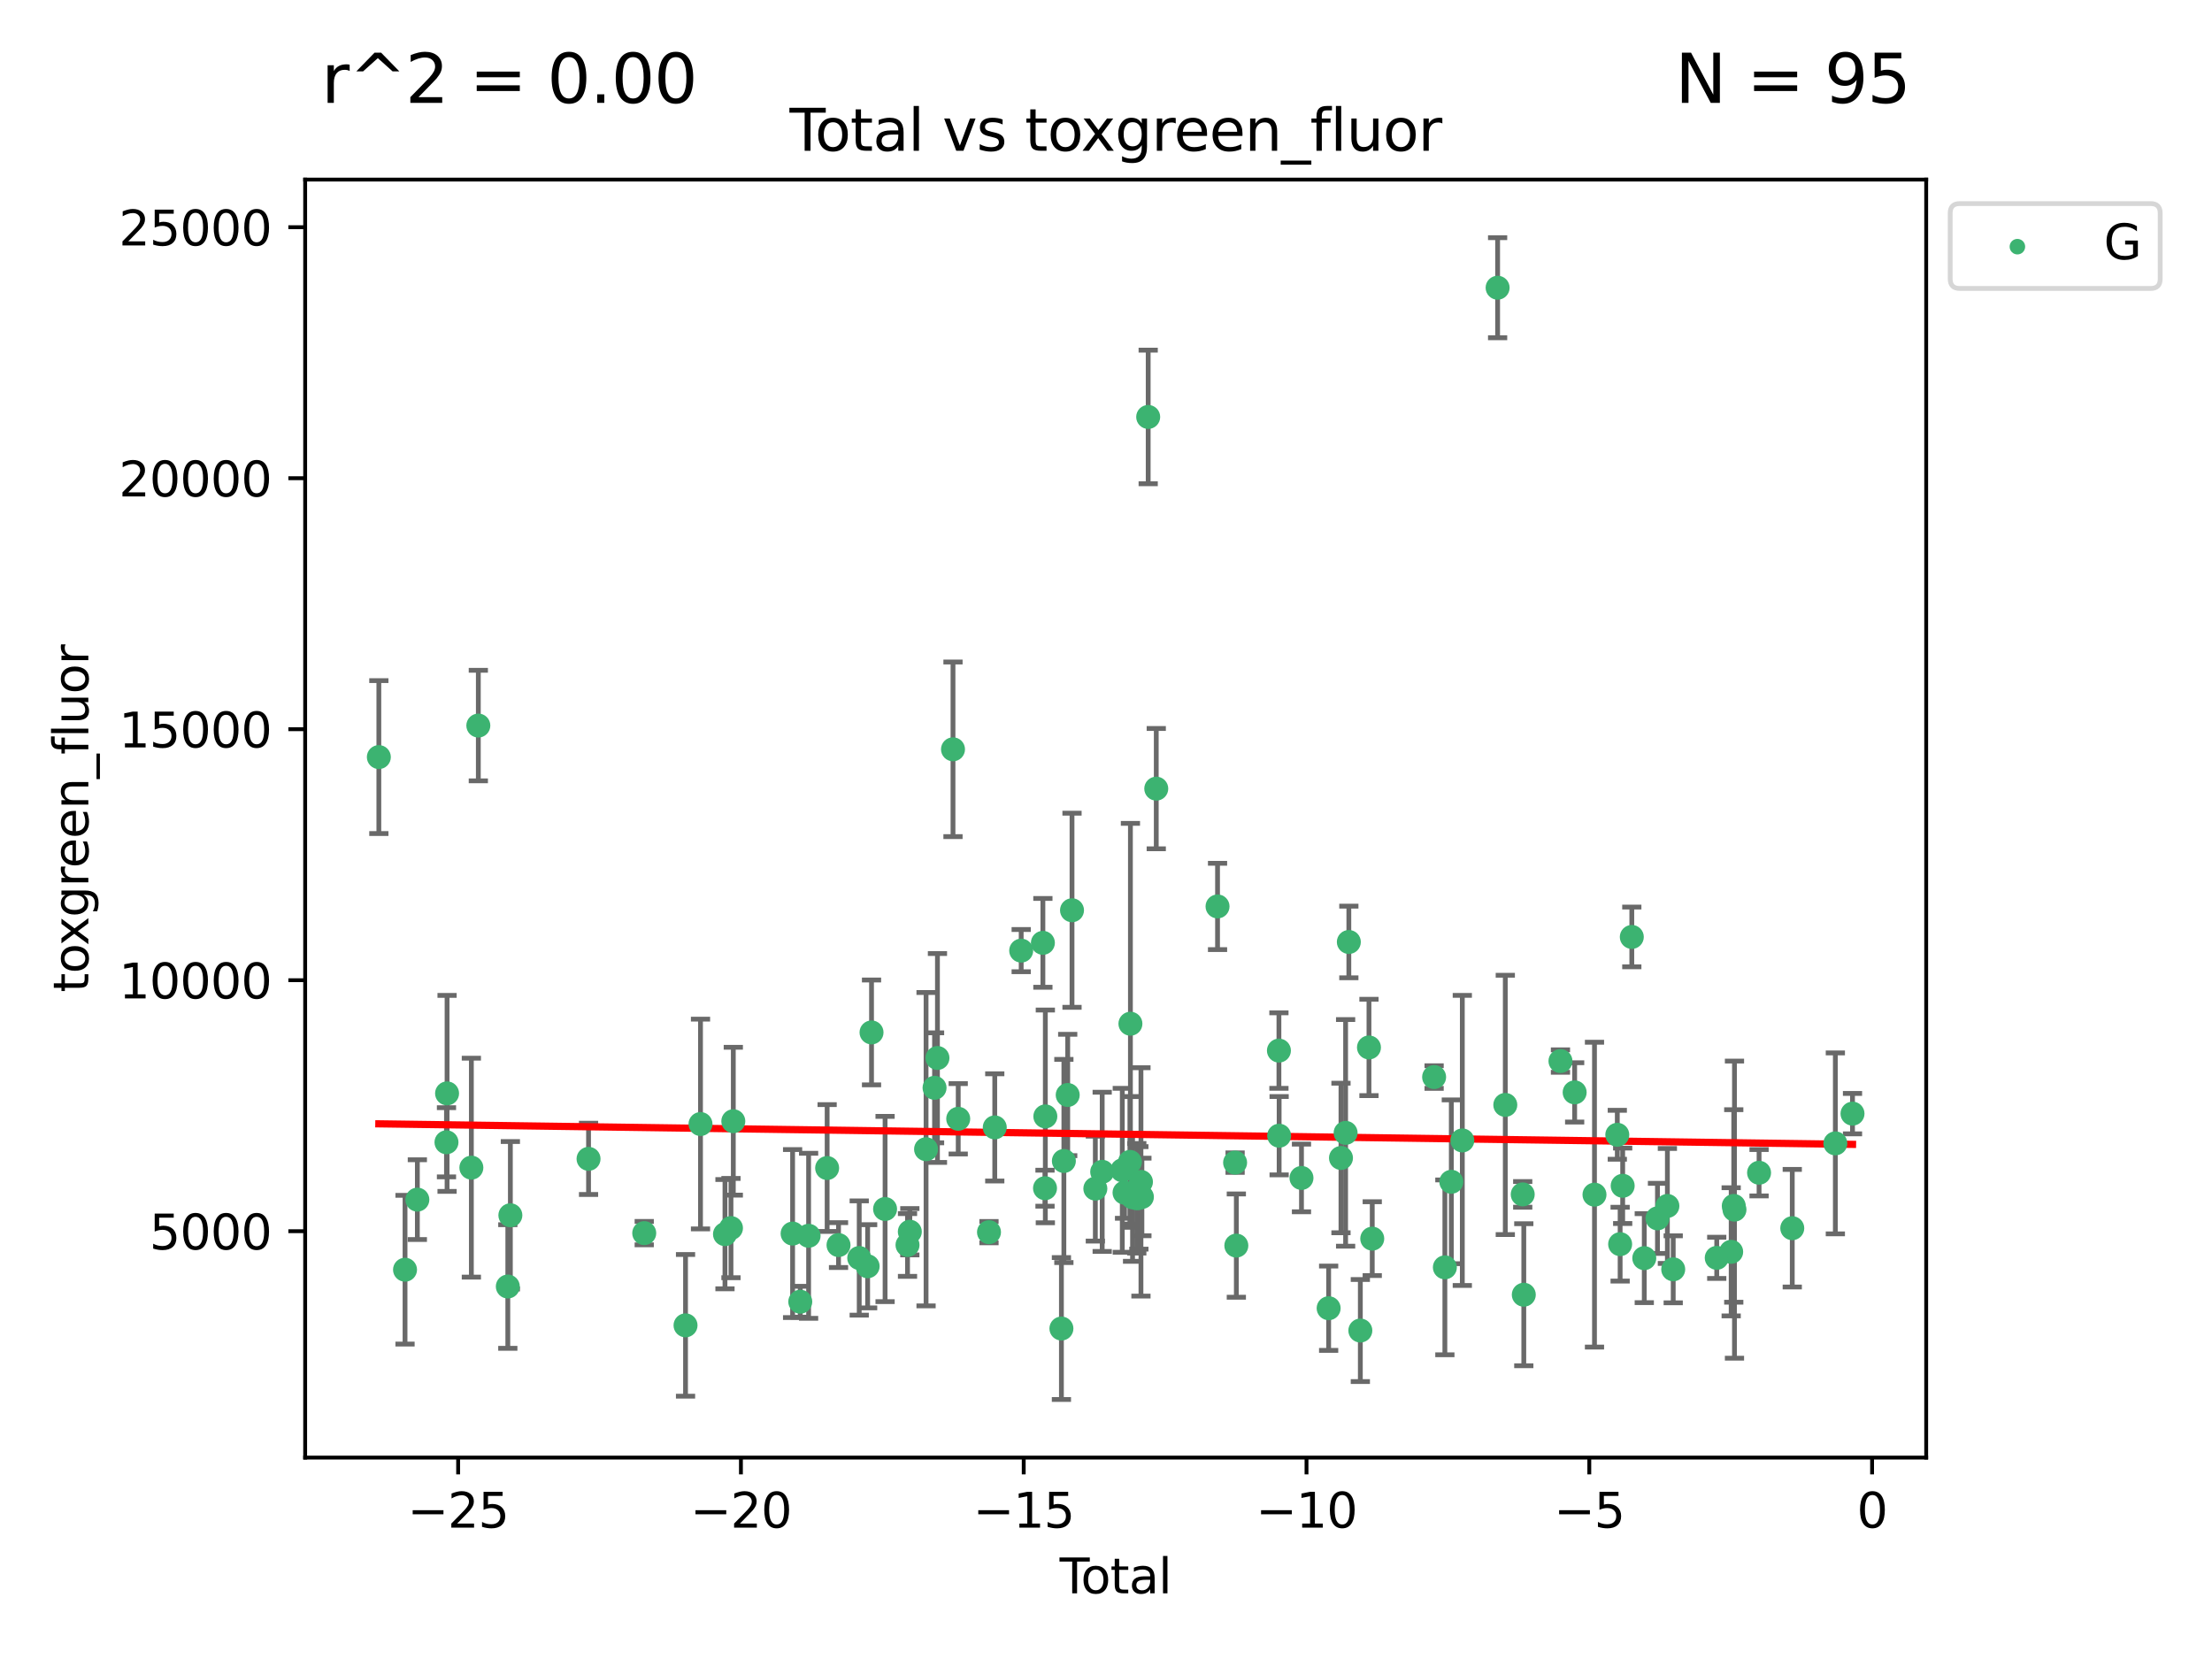 <?xml version="1.0" encoding="utf-8" standalone="no"?>
<!DOCTYPE svg PUBLIC "-//W3C//DTD SVG 1.1//EN"
  "http://www.w3.org/Graphics/SVG/1.1/DTD/svg11.dtd">
<svg xmlns:xlink="http://www.w3.org/1999/xlink" width="460.8pt" height="345.6pt" viewBox="0 0 460.8 345.6" xmlns="http://www.w3.org/2000/svg" version="1.1">
 <defs>
  <style type="text/css">*{stroke-linejoin: round; stroke-linecap: butt}</style>
 </defs>
 <g id="figure_1">
  <g id="patch_1">
   <path d="M 0 345.6 
L 460.8 345.6 
L 460.8 0 
L 0 0 
z
" style="fill: #ffffff"/>
  </g>
  <g id="axes_1">
   <g id="patch_2">
    <path d="M 63.571 303.64 
L 401.26 303.64 
L 401.26 37.411 
L 63.571 37.411 
z
" style="fill: #ffffff"/>
   </g>
   <g id="PathCollection_1">
    <defs>
     <path id="md7b45f71ae" d="M 0 1.118 
C 0.297 1.118 0.581 1 0.791 0.791 
C 1 0.581 1.118 0.297 1.118 0 
C 1.118 -0.297 1 -0.581 0.791 -0.791 
C 0.581 -1 0.297 -1.118 0 -1.118 
C -0.297 -1.118 -0.581 -1 -0.791 -0.791 
C -1 -0.581 -1.118 -0.297 -1.118 0 
C -1.118 0.297 -1 0.581 -0.791 0.791 
C -0.581 1 -0.297 1.118 0 1.118 
z
" style="stroke: #3cb371"/>
    </defs>
    <g clip-path="url(#p3eb590d93f)">
     <use xlink:href="#md7b45f71ae" x="78.921" y="157.714" style="fill: #3cb371; stroke: #3cb371"/>
     <use xlink:href="#md7b45f71ae" x="84.375" y="264.504" style="fill: #3cb371; stroke: #3cb371"/>
     <use xlink:href="#md7b45f71ae" x="86.943" y="249.904" style="fill: #3cb371; stroke: #3cb371"/>
     <use xlink:href="#md7b45f71ae" x="93.01" y="237.956" style="fill: #3cb371; stroke: #3cb371"/>
     <use xlink:href="#md7b45f71ae" x="93.132" y="227.772" style="fill: #3cb371; stroke: #3cb371"/>
     <use xlink:href="#md7b45f71ae" x="98.194" y="243.242" style="fill: #3cb371; stroke: #3cb371"/>
     <use xlink:href="#md7b45f71ae" x="99.645" y="151.147" style="fill: #3cb371; stroke: #3cb371"/>
     <use xlink:href="#md7b45f71ae" x="105.787" y="268.004" style="fill: #3cb371; stroke: #3cb371"/>
     <use xlink:href="#md7b45f71ae" x="106.319" y="253.16" style="fill: #3cb371; stroke: #3cb371"/>
     <use xlink:href="#md7b45f71ae" x="122.605" y="241.41" style="fill: #3cb371; stroke: #3cb371"/>
     <use xlink:href="#md7b45f71ae" x="134.205" y="256.882" style="fill: #3cb371; stroke: #3cb371"/>
     <use xlink:href="#md7b45f71ae" x="142.809" y="276.095" style="fill: #3cb371; stroke: #3cb371"/>
     <use xlink:href="#md7b45f71ae" x="145.928" y="234.157" style="fill: #3cb371; stroke: #3cb371"/>
     <use xlink:href="#md7b45f71ae" x="151.026" y="257.097" style="fill: #3cb371; stroke: #3cb371"/>
     <use xlink:href="#md7b45f71ae" x="152.276" y="255.83" style="fill: #3cb371; stroke: #3cb371"/>
     <use xlink:href="#md7b45f71ae" x="152.761" y="233.569" style="fill: #3cb371; stroke: #3cb371"/>
     <use xlink:href="#md7b45f71ae" x="165.114" y="256.976" style="fill: #3cb371; stroke: #3cb371"/>
     <use xlink:href="#md7b45f71ae" x="166.711" y="271.17" style="fill: #3cb371; stroke: #3cb371"/>
     <use xlink:href="#md7b45f71ae" x="168.447" y="257.439" style="fill: #3cb371; stroke: #3cb371"/>
     <use xlink:href="#md7b45f71ae" x="172.308" y="243.322" style="fill: #3cb371; stroke: #3cb371"/>
     <use xlink:href="#md7b45f71ae" x="174.68" y="259.371" style="fill: #3cb371; stroke: #3cb371"/>
     <use xlink:href="#md7b45f71ae" x="178.993" y="262.065" style="fill: #3cb371; stroke: #3cb371"/>
     <use xlink:href="#md7b45f71ae" x="180.745" y="263.787" style="fill: #3cb371; stroke: #3cb371"/>
     <use xlink:href="#md7b45f71ae" x="181.555" y="215.073" style="fill: #3cb371; stroke: #3cb371"/>
     <use xlink:href="#md7b45f71ae" x="184.378" y="251.857" style="fill: #3cb371; stroke: #3cb371"/>
     <use xlink:href="#md7b45f71ae" x="189.052" y="259.354" style="fill: #3cb371; stroke: #3cb371"/>
     <use xlink:href="#md7b45f71ae" x="189.533" y="256.589" style="fill: #3cb371; stroke: #3cb371"/>
     <use xlink:href="#md7b45f71ae" x="192.915" y="239.399" style="fill: #3cb371; stroke: #3cb371"/>
     <use xlink:href="#md7b45f71ae" x="194.685" y="226.61" style="fill: #3cb371; stroke: #3cb371"/>
     <use xlink:href="#md7b45f71ae" x="195.288" y="220.399" style="fill: #3cb371; stroke: #3cb371"/>
     <use xlink:href="#md7b45f71ae" x="198.527" y="156.094" style="fill: #3cb371; stroke: #3cb371"/>
     <use xlink:href="#md7b45f71ae" x="199.615" y="233.064" style="fill: #3cb371; stroke: #3cb371"/>
     <use xlink:href="#md7b45f71ae" x="206.026" y="256.681" style="fill: #3cb371; stroke: #3cb371"/>
     <use xlink:href="#md7b45f71ae" x="207.227" y="234.857" style="fill: #3cb371; stroke: #3cb371"/>
     <use xlink:href="#md7b45f71ae" x="212.732" y="198.031" style="fill: #3cb371; stroke: #3cb371"/>
     <use xlink:href="#md7b45f71ae" x="217.253" y="196.411" style="fill: #3cb371; stroke: #3cb371"/>
     <use xlink:href="#md7b45f71ae" x="217.695" y="247.526" style="fill: #3cb371; stroke: #3cb371"/>
     <use xlink:href="#md7b45f71ae" x="217.763" y="232.565" style="fill: #3cb371; stroke: #3cb371"/>
     <use xlink:href="#md7b45f71ae" x="221.113" y="276.758" style="fill: #3cb371; stroke: #3cb371"/>
     <use xlink:href="#md7b45f71ae" x="221.624" y="241.851" style="fill: #3cb371; stroke: #3cb371"/>
     <use xlink:href="#md7b45f71ae" x="222.424" y="228.106" style="fill: #3cb371; stroke: #3cb371"/>
     <use xlink:href="#md7b45f71ae" x="223.32" y="189.623" style="fill: #3cb371; stroke: #3cb371"/>
     <use xlink:href="#md7b45f71ae" x="228.179" y="247.612" style="fill: #3cb371; stroke: #3cb371"/>
     <use xlink:href="#md7b45f71ae" x="229.607" y="244.112" style="fill: #3cb371; stroke: #3cb371"/>
     <use xlink:href="#md7b45f71ae" x="233.793" y="243.792" style="fill: #3cb371; stroke: #3cb371"/>
     <use xlink:href="#md7b45f71ae" x="234.262" y="248.451" style="fill: #3cb371; stroke: #3cb371"/>
     <use xlink:href="#md7b45f71ae" x="235.386" y="242.051" style="fill: #3cb371; stroke: #3cb371"/>
     <use xlink:href="#md7b45f71ae" x="235.488" y="213.259" style="fill: #3cb371; stroke: #3cb371"/>
     <use xlink:href="#md7b45f71ae" x="235.932" y="249.416" style="fill: #3cb371; stroke: #3cb371"/>
     <use xlink:href="#md7b45f71ae" x="236.815" y="249.624" style="fill: #3cb371; stroke: #3cb371"/>
     <use xlink:href="#md7b45f71ae" x="237.249" y="249.544" style="fill: #3cb371; stroke: #3cb371"/>
     <use xlink:href="#md7b45f71ae" x="237.682" y="246.21" style="fill: #3cb371; stroke: #3cb371"/>
     <use xlink:href="#md7b45f71ae" x="237.879" y="249.348" style="fill: #3cb371; stroke: #3cb371"/>
     <use xlink:href="#md7b45f71ae" x="239.189" y="86.858" style="fill: #3cb371; stroke: #3cb371"/>
     <use xlink:href="#md7b45f71ae" x="240.87" y="164.29" style="fill: #3cb371; stroke: #3cb371"/>
     <use xlink:href="#md7b45f71ae" x="253.636" y="188.826" style="fill: #3cb371; stroke: #3cb371"/>
     <use xlink:href="#md7b45f71ae" x="257.295" y="242.191" style="fill: #3cb371; stroke: #3cb371"/>
     <use xlink:href="#md7b45f71ae" x="257.551" y="259.48" style="fill: #3cb371; stroke: #3cb371"/>
     <use xlink:href="#md7b45f71ae" x="266.423" y="218.858" style="fill: #3cb371; stroke: #3cb371"/>
     <use xlink:href="#md7b45f71ae" x="266.468" y="236.59" style="fill: #3cb371; stroke: #3cb371"/>
     <use xlink:href="#md7b45f71ae" x="271.122" y="245.389" style="fill: #3cb371; stroke: #3cb371"/>
     <use xlink:href="#md7b45f71ae" x="276.781" y="272.526" style="fill: #3cb371; stroke: #3cb371"/>
     <use xlink:href="#md7b45f71ae" x="279.35" y="241.228" style="fill: #3cb371; stroke: #3cb371"/>
     <use xlink:href="#md7b45f71ae" x="280.316" y="235.997" style="fill: #3cb371; stroke: #3cb371"/>
     <use xlink:href="#md7b45f71ae" x="280.988" y="196.233" style="fill: #3cb371; stroke: #3cb371"/>
     <use xlink:href="#md7b45f71ae" x="283.383" y="277.175" style="fill: #3cb371; stroke: #3cb371"/>
     <use xlink:href="#md7b45f71ae" x="285.181" y="218.203" style="fill: #3cb371; stroke: #3cb371"/>
     <use xlink:href="#md7b45f71ae" x="285.864" y="258.033" style="fill: #3cb371; stroke: #3cb371"/>
     <use xlink:href="#md7b45f71ae" x="298.753" y="224.37" style="fill: #3cb371; stroke: #3cb371"/>
     <use xlink:href="#md7b45f71ae" x="300.993" y="264.011" style="fill: #3cb371; stroke: #3cb371"/>
     <use xlink:href="#md7b45f71ae" x="302.337" y="246.188" style="fill: #3cb371; stroke: #3cb371"/>
     <use xlink:href="#md7b45f71ae" x="304.627" y="237.574" style="fill: #3cb371; stroke: #3cb371"/>
     <use xlink:href="#md7b45f71ae" x="311.981" y="59.938" style="fill: #3cb371; stroke: #3cb371"/>
     <use xlink:href="#md7b45f71ae" x="313.581" y="230.172" style="fill: #3cb371; stroke: #3cb371"/>
     <use xlink:href="#md7b45f71ae" x="317.21" y="248.813" style="fill: #3cb371; stroke: #3cb371"/>
     <use xlink:href="#md7b45f71ae" x="317.434" y="269.714" style="fill: #3cb371; stroke: #3cb371"/>
     <use xlink:href="#md7b45f71ae" x="325.073" y="221.037" style="fill: #3cb371; stroke: #3cb371"/>
     <use xlink:href="#md7b45f71ae" x="328.03" y="227.563" style="fill: #3cb371; stroke: #3cb371"/>
     <use xlink:href="#md7b45f71ae" x="332.161" y="248.869" style="fill: #3cb371; stroke: #3cb371"/>
     <use xlink:href="#md7b45f71ae" x="336.913" y="236.395" style="fill: #3cb371; stroke: #3cb371"/>
     <use xlink:href="#md7b45f71ae" x="337.504" y="259.181" style="fill: #3cb371; stroke: #3cb371"/>
     <use xlink:href="#md7b45f71ae" x="338.034" y="247.022" style="fill: #3cb371; stroke: #3cb371"/>
     <use xlink:href="#md7b45f71ae" x="339.935" y="195.183" style="fill: #3cb371; stroke: #3cb371"/>
     <use xlink:href="#md7b45f71ae" x="342.533" y="262.095" style="fill: #3cb371; stroke: #3cb371"/>
     <use xlink:href="#md7b45f71ae" x="345.282" y="253.809" style="fill: #3cb371; stroke: #3cb371"/>
     <use xlink:href="#md7b45f71ae" x="347.347" y="251.222" style="fill: #3cb371; stroke: #3cb371"/>
     <use xlink:href="#md7b45f71ae" x="348.562" y="264.422" style="fill: #3cb371; stroke: #3cb371"/>
     <use xlink:href="#md7b45f71ae" x="357.628" y="262.034" style="fill: #3cb371; stroke: #3cb371"/>
     <use xlink:href="#md7b45f71ae" x="360.636" y="260.776" style="fill: #3cb371; stroke: #3cb371"/>
     <use xlink:href="#md7b45f71ae" x="361.174" y="251.221" style="fill: #3cb371; stroke: #3cb371"/>
     <use xlink:href="#md7b45f71ae" x="361.323" y="251.989" style="fill: #3cb371; stroke: #3cb371"/>
     <use xlink:href="#md7b45f71ae" x="366.446" y="244.304" style="fill: #3cb371; stroke: #3cb371"/>
     <use xlink:href="#md7b45f71ae" x="373.362" y="255.857" style="fill: #3cb371; stroke: #3cb371"/>
     <use xlink:href="#md7b45f71ae" x="382.337" y="238.188" style="fill: #3cb371; stroke: #3cb371"/>
     <use xlink:href="#md7b45f71ae" x="385.911" y="231.992" style="fill: #3cb371; stroke: #3cb371"/>
    </g>
   </g>
   <g id="matplotlib.axis_1">
    <g id="xtick_1">
     <g id="line2d_1">
      <defs>
       <path id="ma1d07ceed8" d="M 0 0 
L 0 3.5 
" style="stroke: #000000; stroke-width: 0.8"/>
      </defs>
      <g>
       <use xlink:href="#ma1d07ceed8" x="95.438" y="303.64" style="stroke: #000000; stroke-width: 0.8"/>
      </g>
     </g>
     <g id="text_1">
      <!-- −25 -->
      <g transform="translate(84.886 318.238)scale(0.1 -0.1)">
       <defs>
        <path id="DejaVuSans-2212" d="M 678 2272 
L 4684 2272 
L 4684 1741 
L 678 1741 
L 678 2272 
z
" transform="scale(0.016)"/>
        <path id="DejaVuSans-32" d="M 1228 531 
L 3431 531 
L 3431 0 
L 469 0 
L 469 531 
Q 828 903 1448 1529 
Q 2069 2156 2228 2338 
Q 2531 2678 2651 2914 
Q 2772 3150 2772 3378 
Q 2772 3750 2511 3984 
Q 2250 4219 1831 4219 
Q 1534 4219 1204 4116 
Q 875 4013 500 3803 
L 500 4441 
Q 881 4594 1212 4672 
Q 1544 4750 1819 4750 
Q 2544 4750 2975 4387 
Q 3406 4025 3406 3419 
Q 3406 3131 3298 2873 
Q 3191 2616 2906 2266 
Q 2828 2175 2409 1742 
Q 1991 1309 1228 531 
z
" transform="scale(0.016)"/>
        <path id="DejaVuSans-35" d="M 691 4666 
L 3169 4666 
L 3169 4134 
L 1269 4134 
L 1269 2991 
Q 1406 3038 1543 3061 
Q 1681 3084 1819 3084 
Q 2600 3084 3056 2656 
Q 3513 2228 3513 1497 
Q 3513 744 3044 326 
Q 2575 -91 1722 -91 
Q 1428 -91 1123 -41 
Q 819 9 494 109 
L 494 744 
Q 775 591 1075 516 
Q 1375 441 1709 441 
Q 2250 441 2565 725 
Q 2881 1009 2881 1497 
Q 2881 1984 2565 2268 
Q 2250 2553 1709 2553 
Q 1456 2553 1204 2497 
Q 953 2441 691 2322 
L 691 4666 
z
" transform="scale(0.016)"/>
       </defs>
       <use xlink:href="#DejaVuSans-2212"/>
       <use xlink:href="#DejaVuSans-32" x="83.789"/>
       <use xlink:href="#DejaVuSans-35" x="147.412"/>
      </g>
     </g>
    </g>
    <g id="xtick_2">
     <g id="line2d_2">
      <g>
       <use xlink:href="#ma1d07ceed8" x="154.349" y="303.64" style="stroke: #000000; stroke-width: 0.8"/>
      </g>
     </g>
     <g id="text_2">
      <!-- −20 -->
      <g transform="translate(143.796 318.238)scale(0.1 -0.1)">
       <defs>
        <path id="DejaVuSans-30" d="M 2034 4250 
Q 1547 4250 1301 3770 
Q 1056 3291 1056 2328 
Q 1056 1369 1301 889 
Q 1547 409 2034 409 
Q 2525 409 2770 889 
Q 3016 1369 3016 2328 
Q 3016 3291 2770 3770 
Q 2525 4250 2034 4250 
z
M 2034 4750 
Q 2819 4750 3233 4129 
Q 3647 3509 3647 2328 
Q 3647 1150 3233 529 
Q 2819 -91 2034 -91 
Q 1250 -91 836 529 
Q 422 1150 422 2328 
Q 422 3509 836 4129 
Q 1250 4750 2034 4750 
z
" transform="scale(0.016)"/>
       </defs>
       <use xlink:href="#DejaVuSans-2212"/>
       <use xlink:href="#DejaVuSans-32" x="83.789"/>
       <use xlink:href="#DejaVuSans-30" x="147.412"/>
      </g>
     </g>
    </g>
    <g id="xtick_3">
     <g id="line2d_3">
      <g>
       <use xlink:href="#ma1d07ceed8" x="213.259" y="303.64" style="stroke: #000000; stroke-width: 0.8"/>
      </g>
     </g>
     <g id="text_3">
      <!-- −15 -->
      <g transform="translate(202.707 318.238)scale(0.1 -0.1)">
       <defs>
        <path id="DejaVuSans-31" d="M 794 531 
L 1825 531 
L 1825 4091 
L 703 3866 
L 703 4441 
L 1819 4666 
L 2450 4666 
L 2450 531 
L 3481 531 
L 3481 0 
L 794 0 
L 794 531 
z
" transform="scale(0.016)"/>
       </defs>
       <use xlink:href="#DejaVuSans-2212"/>
       <use xlink:href="#DejaVuSans-31" x="83.789"/>
       <use xlink:href="#DejaVuSans-35" x="147.412"/>
      </g>
     </g>
    </g>
    <g id="xtick_4">
     <g id="line2d_4">
      <g>
       <use xlink:href="#ma1d07ceed8" x="272.17" y="303.64" style="stroke: #000000; stroke-width: 0.8"/>
      </g>
     </g>
     <g id="text_4">
      <!-- −10 -->
      <g transform="translate(261.617 318.238)scale(0.1 -0.1)">
       <use xlink:href="#DejaVuSans-2212"/>
       <use xlink:href="#DejaVuSans-31" x="83.789"/>
       <use xlink:href="#DejaVuSans-30" x="147.412"/>
      </g>
     </g>
    </g>
    <g id="xtick_5">
     <g id="line2d_5">
      <g>
       <use xlink:href="#ma1d07ceed8" x="331.08" y="303.64" style="stroke: #000000; stroke-width: 0.8"/>
      </g>
     </g>
     <g id="text_5">
      <!-- −5 -->
      <g transform="translate(323.709 318.238)scale(0.1 -0.1)">
       <use xlink:href="#DejaVuSans-2212"/>
       <use xlink:href="#DejaVuSans-35" x="83.789"/>
      </g>
     </g>
    </g>
    <g id="xtick_6">
     <g id="line2d_6">
      <g>
       <use xlink:href="#ma1d07ceed8" x="389.99" y="303.64" style="stroke: #000000; stroke-width: 0.8"/>
      </g>
     </g>
     <g id="text_6">
      <!-- 0 -->
      <g transform="translate(386.809 318.238)scale(0.1 -0.1)">
       <use xlink:href="#DejaVuSans-30"/>
      </g>
     </g>
    </g>
    <g id="text_7">
     <!-- Total -->
     <g transform="translate(220.739 331.917)scale(0.1 -0.1)">
      <defs>
       <path id="DejaVuSans-54" d="M -19 4666 
L 3928 4666 
L 3928 4134 
L 2272 4134 
L 2272 0 
L 1638 0 
L 1638 4134 
L -19 4134 
L -19 4666 
z
" transform="scale(0.016)"/>
       <path id="DejaVuSans-6f" d="M 1959 3097 
Q 1497 3097 1228 2736 
Q 959 2375 959 1747 
Q 959 1119 1226 758 
Q 1494 397 1959 397 
Q 2419 397 2687 759 
Q 2956 1122 2956 1747 
Q 2956 2369 2687 2733 
Q 2419 3097 1959 3097 
z
M 1959 3584 
Q 2709 3584 3137 3096 
Q 3566 2609 3566 1747 
Q 3566 888 3137 398 
Q 2709 -91 1959 -91 
Q 1206 -91 779 398 
Q 353 888 353 1747 
Q 353 2609 779 3096 
Q 1206 3584 1959 3584 
z
" transform="scale(0.016)"/>
       <path id="DejaVuSans-74" d="M 1172 4494 
L 1172 3500 
L 2356 3500 
L 2356 3053 
L 1172 3053 
L 1172 1153 
Q 1172 725 1289 603 
Q 1406 481 1766 481 
L 2356 481 
L 2356 0 
L 1766 0 
Q 1100 0 847 248 
Q 594 497 594 1153 
L 594 3053 
L 172 3053 
L 172 3500 
L 594 3500 
L 594 4494 
L 1172 4494 
z
" transform="scale(0.016)"/>
       <path id="DejaVuSans-61" d="M 2194 1759 
Q 1497 1759 1228 1600 
Q 959 1441 959 1056 
Q 959 750 1161 570 
Q 1363 391 1709 391 
Q 2188 391 2477 730 
Q 2766 1069 2766 1631 
L 2766 1759 
L 2194 1759 
z
M 3341 1997 
L 3341 0 
L 2766 0 
L 2766 531 
Q 2569 213 2275 61 
Q 1981 -91 1556 -91 
Q 1019 -91 701 211 
Q 384 513 384 1019 
Q 384 1609 779 1909 
Q 1175 2209 1959 2209 
L 2766 2209 
L 2766 2266 
Q 2766 2663 2505 2880 
Q 2244 3097 1772 3097 
Q 1472 3097 1187 3025 
Q 903 2953 641 2809 
L 641 3341 
Q 956 3463 1253 3523 
Q 1550 3584 1831 3584 
Q 2591 3584 2966 3190 
Q 3341 2797 3341 1997 
z
" transform="scale(0.016)"/>
       <path id="DejaVuSans-6c" d="M 603 4863 
L 1178 4863 
L 1178 0 
L 603 0 
L 603 4863 
z
" transform="scale(0.016)"/>
      </defs>
      <use xlink:href="#DejaVuSans-54"/>
      <use xlink:href="#DejaVuSans-6f" x="44.084"/>
      <use xlink:href="#DejaVuSans-74" x="105.266"/>
      <use xlink:href="#DejaVuSans-61" x="144.475"/>
      <use xlink:href="#DejaVuSans-6c" x="205.754"/>
     </g>
    </g>
   </g>
   <g id="matplotlib.axis_2">
    <g id="ytick_1">
     <g id="line2d_7">
      <defs>
       <path id="me042102ca2" d="M 0 0 
L -3.5 0 
" style="stroke: #000000; stroke-width: 0.8"/>
      </defs>
      <g>
       <use xlink:href="#me042102ca2" x="63.571" y="256.478" style="stroke: #000000; stroke-width: 0.8"/>
      </g>
     </g>
     <g id="text_8">
      <!-- 5000 -->
      <g transform="translate(31.121 260.277)scale(0.1 -0.1)">
       <use xlink:href="#DejaVuSans-35"/>
       <use xlink:href="#DejaVuSans-30" x="63.623"/>
       <use xlink:href="#DejaVuSans-30" x="127.246"/>
       <use xlink:href="#DejaVuSans-30" x="190.869"/>
      </g>
     </g>
    </g>
    <g id="ytick_2">
     <g id="line2d_8">
      <g>
       <use xlink:href="#me042102ca2" x="63.571" y="204.192" style="stroke: #000000; stroke-width: 0.8"/>
      </g>
     </g>
     <g id="text_9">
      <!-- 10000 -->
      <g transform="translate(24.759 207.991)scale(0.1 -0.1)">
       <use xlink:href="#DejaVuSans-31"/>
       <use xlink:href="#DejaVuSans-30" x="63.623"/>
       <use xlink:href="#DejaVuSans-30" x="127.246"/>
       <use xlink:href="#DejaVuSans-30" x="190.869"/>
       <use xlink:href="#DejaVuSans-30" x="254.492"/>
      </g>
     </g>
    </g>
    <g id="ytick_3">
     <g id="line2d_9">
      <g>
       <use xlink:href="#me042102ca2" x="63.571" y="151.905" style="stroke: #000000; stroke-width: 0.8"/>
      </g>
     </g>
     <g id="text_10">
      <!-- 15000 -->
      <g transform="translate(24.759 155.705)scale(0.1 -0.1)">
       <use xlink:href="#DejaVuSans-31"/>
       <use xlink:href="#DejaVuSans-35" x="63.623"/>
       <use xlink:href="#DejaVuSans-30" x="127.246"/>
       <use xlink:href="#DejaVuSans-30" x="190.869"/>
       <use xlink:href="#DejaVuSans-30" x="254.492"/>
      </g>
     </g>
    </g>
    <g id="ytick_4">
     <g id="line2d_10">
      <g>
       <use xlink:href="#me042102ca2" x="63.571" y="99.619" style="stroke: #000000; stroke-width: 0.8"/>
      </g>
     </g>
     <g id="text_11">
      <!-- 20000 -->
      <g transform="translate(24.759 103.419)scale(0.1 -0.1)">
       <use xlink:href="#DejaVuSans-32"/>
       <use xlink:href="#DejaVuSans-30" x="63.623"/>
       <use xlink:href="#DejaVuSans-30" x="127.246"/>
       <use xlink:href="#DejaVuSans-30" x="190.869"/>
       <use xlink:href="#DejaVuSans-30" x="254.492"/>
      </g>
     </g>
    </g>
    <g id="ytick_5">
     <g id="line2d_11">
      <g>
       <use xlink:href="#me042102ca2" x="63.571" y="47.333" style="stroke: #000000; stroke-width: 0.8"/>
      </g>
     </g>
     <g id="text_12">
      <!-- 25000 -->
      <g transform="translate(24.759 51.133)scale(0.1 -0.1)">
       <use xlink:href="#DejaVuSans-32"/>
       <use xlink:href="#DejaVuSans-35" x="63.623"/>
       <use xlink:href="#DejaVuSans-30" x="127.246"/>
       <use xlink:href="#DejaVuSans-30" x="190.869"/>
       <use xlink:href="#DejaVuSans-30" x="254.492"/>
      </g>
     </g>
    </g>
    <g id="text_13">
     <!-- toxgreen_fluor -->
     <g transform="translate(18.401 206.72)rotate(-90)scale(0.1 -0.1)">
      <defs>
       <path id="DejaVuSans-78" d="M 3513 3500 
L 2247 1797 
L 3578 0 
L 2900 0 
L 1881 1375 
L 863 0 
L 184 0 
L 1544 1831 
L 300 3500 
L 978 3500 
L 1906 2253 
L 2834 3500 
L 3513 3500 
z
" transform="scale(0.016)"/>
       <path id="DejaVuSans-67" d="M 2906 1791 
Q 2906 2416 2648 2759 
Q 2391 3103 1925 3103 
Q 1463 3103 1205 2759 
Q 947 2416 947 1791 
Q 947 1169 1205 825 
Q 1463 481 1925 481 
Q 2391 481 2648 825 
Q 2906 1169 2906 1791 
z
M 3481 434 
Q 3481 -459 3084 -895 
Q 2688 -1331 1869 -1331 
Q 1566 -1331 1297 -1286 
Q 1028 -1241 775 -1147 
L 775 -588 
Q 1028 -725 1275 -790 
Q 1522 -856 1778 -856 
Q 2344 -856 2625 -561 
Q 2906 -266 2906 331 
L 2906 616 
Q 2728 306 2450 153 
Q 2172 0 1784 0 
Q 1141 0 747 490 
Q 353 981 353 1791 
Q 353 2603 747 3093 
Q 1141 3584 1784 3584 
Q 2172 3584 2450 3431 
Q 2728 3278 2906 2969 
L 2906 3500 
L 3481 3500 
L 3481 434 
z
" transform="scale(0.016)"/>
       <path id="DejaVuSans-72" d="M 2631 2963 
Q 2534 3019 2420 3045 
Q 2306 3072 2169 3072 
Q 1681 3072 1420 2755 
Q 1159 2438 1159 1844 
L 1159 0 
L 581 0 
L 581 3500 
L 1159 3500 
L 1159 2956 
Q 1341 3275 1631 3429 
Q 1922 3584 2338 3584 
Q 2397 3584 2469 3576 
Q 2541 3569 2628 3553 
L 2631 2963 
z
" transform="scale(0.016)"/>
       <path id="DejaVuSans-65" d="M 3597 1894 
L 3597 1613 
L 953 1613 
Q 991 1019 1311 708 
Q 1631 397 2203 397 
Q 2534 397 2845 478 
Q 3156 559 3463 722 
L 3463 178 
Q 3153 47 2828 -22 
Q 2503 -91 2169 -91 
Q 1331 -91 842 396 
Q 353 884 353 1716 
Q 353 2575 817 3079 
Q 1281 3584 2069 3584 
Q 2775 3584 3186 3129 
Q 3597 2675 3597 1894 
z
M 3022 2063 
Q 3016 2534 2758 2815 
Q 2500 3097 2075 3097 
Q 1594 3097 1305 2825 
Q 1016 2553 972 2059 
L 3022 2063 
z
" transform="scale(0.016)"/>
       <path id="DejaVuSans-6e" d="M 3513 2113 
L 3513 0 
L 2938 0 
L 2938 2094 
Q 2938 2591 2744 2837 
Q 2550 3084 2163 3084 
Q 1697 3084 1428 2787 
Q 1159 2491 1159 1978 
L 1159 0 
L 581 0 
L 581 3500 
L 1159 3500 
L 1159 2956 
Q 1366 3272 1645 3428 
Q 1925 3584 2291 3584 
Q 2894 3584 3203 3211 
Q 3513 2838 3513 2113 
z
" transform="scale(0.016)"/>
       <path id="DejaVuSans-5f" d="M 3263 -1063 
L 3263 -1509 
L -63 -1509 
L -63 -1063 
L 3263 -1063 
z
" transform="scale(0.016)"/>
       <path id="DejaVuSans-66" d="M 2375 4863 
L 2375 4384 
L 1825 4384 
Q 1516 4384 1395 4259 
Q 1275 4134 1275 3809 
L 1275 3500 
L 2222 3500 
L 2222 3053 
L 1275 3053 
L 1275 0 
L 697 0 
L 697 3053 
L 147 3053 
L 147 3500 
L 697 3500 
L 697 3744 
Q 697 4328 969 4595 
Q 1241 4863 1831 4863 
L 2375 4863 
z
" transform="scale(0.016)"/>
       <path id="DejaVuSans-75" d="M 544 1381 
L 544 3500 
L 1119 3500 
L 1119 1403 
Q 1119 906 1312 657 
Q 1506 409 1894 409 
Q 2359 409 2629 706 
Q 2900 1003 2900 1516 
L 2900 3500 
L 3475 3500 
L 3475 0 
L 2900 0 
L 2900 538 
Q 2691 219 2414 64 
Q 2138 -91 1772 -91 
Q 1169 -91 856 284 
Q 544 659 544 1381 
z
M 1991 3584 
L 1991 3584 
z
" transform="scale(0.016)"/>
      </defs>
      <use xlink:href="#DejaVuSans-74"/>
      <use xlink:href="#DejaVuSans-6f" x="39.209"/>
      <use xlink:href="#DejaVuSans-78" x="97.266"/>
      <use xlink:href="#DejaVuSans-67" x="156.445"/>
      <use xlink:href="#DejaVuSans-72" x="219.922"/>
      <use xlink:href="#DejaVuSans-65" x="258.785"/>
      <use xlink:href="#DejaVuSans-65" x="320.309"/>
      <use xlink:href="#DejaVuSans-6e" x="381.832"/>
      <use xlink:href="#DejaVuSans-5f" x="445.211"/>
      <use xlink:href="#DejaVuSans-66" x="495.211"/>
      <use xlink:href="#DejaVuSans-6c" x="530.416"/>
      <use xlink:href="#DejaVuSans-75" x="558.199"/>
      <use xlink:href="#DejaVuSans-6f" x="621.578"/>
      <use xlink:href="#DejaVuSans-72" x="682.76"/>
     </g>
    </g>
   </g>
   <g id="LineCollection_1">
    <path d="M 78.921 173.64 
L 78.921 141.789 
" clip-path="url(#p3eb590d93f)" style="fill: none; stroke: #696969"/>
    <path d="M 84.375 279.995 
L 84.375 249.013 
" clip-path="url(#p3eb590d93f)" style="fill: none; stroke: #696969"/>
    <path d="M 86.943 258.211 
L 86.943 241.597 
" clip-path="url(#p3eb590d93f)" style="fill: none; stroke: #696969"/>
    <path d="M 93.01 245.162 
L 93.01 230.75 
" clip-path="url(#p3eb590d93f)" style="fill: none; stroke: #696969"/>
    <path d="M 93.132 248.185 
L 93.132 207.36 
" clip-path="url(#p3eb590d93f)" style="fill: none; stroke: #696969"/>
    <path d="M 98.194 266.046 
L 98.194 220.438 
" clip-path="url(#p3eb590d93f)" style="fill: none; stroke: #696969"/>
    <path d="M 99.645 162.659 
L 99.645 139.634 
" clip-path="url(#p3eb590d93f)" style="fill: none; stroke: #696969"/>
    <path d="M 105.787 280.881 
L 105.787 255.127 
" clip-path="url(#p3eb590d93f)" style="fill: none; stroke: #696969"/>
    <path d="M 106.319 268.518 
L 106.319 237.803 
" clip-path="url(#p3eb590d93f)" style="fill: none; stroke: #696969"/>
    <path d="M 122.605 248.833 
L 122.605 233.988 
" clip-path="url(#p3eb590d93f)" style="fill: none; stroke: #696969"/>
    <path d="M 134.205 259.316 
L 134.205 254.447 
" clip-path="url(#p3eb590d93f)" style="fill: none; stroke: #696969"/>
    <path d="M 142.809 290.852 
L 142.809 261.338 
" clip-path="url(#p3eb590d93f)" style="fill: none; stroke: #696969"/>
    <path d="M 145.928 256.005 
L 145.928 212.309 
" clip-path="url(#p3eb590d93f)" style="fill: none; stroke: #696969"/>
    <path d="M 151.026 268.48 
L 151.026 245.714 
" clip-path="url(#p3eb590d93f)" style="fill: none; stroke: #696969"/>
    <path d="M 152.276 266.171 
L 152.276 245.49 
" clip-path="url(#p3eb590d93f)" style="fill: none; stroke: #696969"/>
    <path d="M 152.761 248.967 
L 152.761 218.17 
" clip-path="url(#p3eb590d93f)" style="fill: none; stroke: #696969"/>
    <path d="M 165.114 274.473 
L 165.114 239.478 
" clip-path="url(#p3eb590d93f)" style="fill: none; stroke: #696969"/>
    <path d="M 166.711 274.383 
L 166.711 267.957 
" clip-path="url(#p3eb590d93f)" style="fill: none; stroke: #696969"/>
    <path d="M 168.447 274.632 
L 168.447 240.247 
" clip-path="url(#p3eb590d93f)" style="fill: none; stroke: #696969"/>
    <path d="M 172.308 256.534 
L 172.308 230.11 
" clip-path="url(#p3eb590d93f)" style="fill: none; stroke: #696969"/>
    <path d="M 174.68 264.046 
L 174.68 254.696 
" clip-path="url(#p3eb590d93f)" style="fill: none; stroke: #696969"/>
    <path d="M 178.993 273.969 
L 178.993 250.162 
" clip-path="url(#p3eb590d93f)" style="fill: none; stroke: #696969"/>
    <path d="M 180.745 272.453 
L 180.745 255.122 
" clip-path="url(#p3eb590d93f)" style="fill: none; stroke: #696969"/>
    <path d="M 181.555 225.993 
L 181.555 204.154 
" clip-path="url(#p3eb590d93f)" style="fill: none; stroke: #696969"/>
    <path d="M 184.378 271.149 
L 184.378 232.564 
" clip-path="url(#p3eb590d93f)" style="fill: none; stroke: #696969"/>
    <path d="M 189.052 265.887 
L 189.052 252.821 
" clip-path="url(#p3eb590d93f)" style="fill: none; stroke: #696969"/>
    <path d="M 189.533 261.418 
L 189.533 251.761 
" clip-path="url(#p3eb590d93f)" style="fill: none; stroke: #696969"/>
    <path d="M 192.915 272.041 
L 192.915 206.756 
" clip-path="url(#p3eb590d93f)" style="fill: none; stroke: #696969"/>
    <path d="M 194.685 238.067 
L 194.685 215.153 
" clip-path="url(#p3eb590d93f)" style="fill: none; stroke: #696969"/>
    <path d="M 195.288 242.156 
L 195.288 198.642 
" clip-path="url(#p3eb590d93f)" style="fill: none; stroke: #696969"/>
    <path d="M 198.527 174.28 
L 198.527 137.908 
" clip-path="url(#p3eb590d93f)" style="fill: none; stroke: #696969"/>
    <path d="M 199.615 240.394 
L 199.615 225.734 
" clip-path="url(#p3eb590d93f)" style="fill: none; stroke: #696969"/>
    <path d="M 206.026 258.903 
L 206.026 254.46 
" clip-path="url(#p3eb590d93f)" style="fill: none; stroke: #696969"/>
    <path d="M 207.227 246.022 
L 207.227 223.691 
" clip-path="url(#p3eb590d93f)" style="fill: none; stroke: #696969"/>
    <path d="M 212.732 202.427 
L 212.732 193.636 
" clip-path="url(#p3eb590d93f)" style="fill: none; stroke: #696969"/>
    <path d="M 217.253 205.662 
L 217.253 187.161 
" clip-path="url(#p3eb590d93f)" style="fill: none; stroke: #696969"/>
    <path d="M 217.695 251.275 
L 217.695 243.778 
" clip-path="url(#p3eb590d93f)" style="fill: none; stroke: #696969"/>
    <path d="M 217.763 254.721 
L 217.763 210.409 
" clip-path="url(#p3eb590d93f)" style="fill: none; stroke: #696969"/>
    <path d="M 221.113 291.539 
L 221.113 261.978 
" clip-path="url(#p3eb590d93f)" style="fill: none; stroke: #696969"/>
    <path d="M 221.624 263.013 
L 221.624 220.689 
" clip-path="url(#p3eb590d93f)" style="fill: none; stroke: #696969"/>
    <path d="M 222.424 240.747 
L 222.424 215.465 
" clip-path="url(#p3eb590d93f)" style="fill: none; stroke: #696969"/>
    <path d="M 223.32 209.844 
L 223.32 169.402 
" clip-path="url(#p3eb590d93f)" style="fill: none; stroke: #696969"/>
    <path d="M 228.179 258.54 
L 228.179 236.684 
" clip-path="url(#p3eb590d93f)" style="fill: none; stroke: #696969"/>
    <path d="M 229.607 260.696 
L 229.607 227.528 
" clip-path="url(#p3eb590d93f)" style="fill: none; stroke: #696969"/>
    <path d="M 233.793 260.865 
L 233.793 226.72 
" clip-path="url(#p3eb590d93f)" style="fill: none; stroke: #696969"/>
    <path d="M 234.262 253.788 
L 234.262 243.115 
" clip-path="url(#p3eb590d93f)" style="fill: none; stroke: #696969"/>
    <path d="M 235.386 255.667 
L 235.386 228.434 
" clip-path="url(#p3eb590d93f)" style="fill: none; stroke: #696969"/>
    <path d="M 235.488 254.998 
L 235.488 171.519 
" clip-path="url(#p3eb590d93f)" style="fill: none; stroke: #696969"/>
    <path d="M 235.932 262.753 
L 235.932 236.078 
" clip-path="url(#p3eb590d93f)" style="fill: none; stroke: #696969"/>
    <path d="M 236.815 261.033 
L 236.815 238.214 
" clip-path="url(#p3eb590d93f)" style="fill: none; stroke: #696969"/>
    <path d="M 237.249 260.22 
L 237.249 238.868 
" clip-path="url(#p3eb590d93f)" style="fill: none; stroke: #696969"/>
    <path d="M 237.682 269.995 
L 237.682 222.426 
" clip-path="url(#p3eb590d93f)" style="fill: none; stroke: #696969"/>
    <path d="M 237.879 257.424 
L 237.879 241.272 
" clip-path="url(#p3eb590d93f)" style="fill: none; stroke: #696969"/>
    <path d="M 239.189 100.772 
L 239.189 72.943 
" clip-path="url(#p3eb590d93f)" style="fill: none; stroke: #696969"/>
    <path d="M 240.87 176.822 
L 240.87 151.759 
" clip-path="url(#p3eb590d93f)" style="fill: none; stroke: #696969"/>
    <path d="M 253.636 197.816 
L 253.636 179.837 
" clip-path="url(#p3eb590d93f)" style="fill: none; stroke: #696969"/>
    <path d="M 257.295 244.223 
L 257.295 240.159 
" clip-path="url(#p3eb590d93f)" style="fill: none; stroke: #696969"/>
    <path d="M 257.551 270.239 
L 257.551 248.721 
" clip-path="url(#p3eb590d93f)" style="fill: none; stroke: #696969"/>
    <path d="M 266.423 226.723 
L 266.423 210.992 
" clip-path="url(#p3eb590d93f)" style="fill: none; stroke: #696969"/>
    <path d="M 266.468 244.75 
L 266.468 228.429 
" clip-path="url(#p3eb590d93f)" style="fill: none; stroke: #696969"/>
    <path d="M 271.122 252.439 
L 271.122 238.339 
" clip-path="url(#p3eb590d93f)" style="fill: none; stroke: #696969"/>
    <path d="M 276.781 281.308 
L 276.781 263.744 
" clip-path="url(#p3eb590d93f)" style="fill: none; stroke: #696969"/>
    <path d="M 279.35 256.806 
L 279.35 225.65 
" clip-path="url(#p3eb590d93f)" style="fill: none; stroke: #696969"/>
    <path d="M 280.316 259.6 
L 280.316 212.394 
" clip-path="url(#p3eb590d93f)" style="fill: none; stroke: #696969"/>
    <path d="M 280.988 203.696 
L 280.988 188.769 
" clip-path="url(#p3eb590d93f)" style="fill: none; stroke: #696969"/>
    <path d="M 283.383 287.8 
L 283.383 266.549 
" clip-path="url(#p3eb590d93f)" style="fill: none; stroke: #696969"/>
    <path d="M 285.181 228.237 
L 285.181 208.168 
" clip-path="url(#p3eb590d93f)" style="fill: none; stroke: #696969"/>
    <path d="M 285.864 265.722 
L 285.864 250.345 
" clip-path="url(#p3eb590d93f)" style="fill: none; stroke: #696969"/>
    <path d="M 298.753 226.726 
L 298.753 222.014 
" clip-path="url(#p3eb590d93f)" style="fill: none; stroke: #696969"/>
    <path d="M 300.993 282.221 
L 300.993 245.801 
" clip-path="url(#p3eb590d93f)" style="fill: none; stroke: #696969"/>
    <path d="M 302.337 263.251 
L 302.337 229.124 
" clip-path="url(#p3eb590d93f)" style="fill: none; stroke: #696969"/>
    <path d="M 304.627 267.789 
L 304.627 207.358 
" clip-path="url(#p3eb590d93f)" style="fill: none; stroke: #696969"/>
    <path d="M 311.981 70.363 
L 311.981 49.513 
" clip-path="url(#p3eb590d93f)" style="fill: none; stroke: #696969"/>
    <path d="M 313.581 257.182 
L 313.581 203.161 
" clip-path="url(#p3eb590d93f)" style="fill: none; stroke: #696969"/>
    <path d="M 317.21 251.488 
L 317.21 246.137 
" clip-path="url(#p3eb590d93f)" style="fill: none; stroke: #696969"/>
    <path d="M 317.434 284.507 
L 317.434 254.922 
" clip-path="url(#p3eb590d93f)" style="fill: none; stroke: #696969"/>
    <path d="M 325.073 223.374 
L 325.073 218.701 
" clip-path="url(#p3eb590d93f)" style="fill: none; stroke: #696969"/>
    <path d="M 328.03 233.743 
L 328.03 221.383 
" clip-path="url(#p3eb590d93f)" style="fill: none; stroke: #696969"/>
    <path d="M 332.161 280.622 
L 332.161 217.115 
" clip-path="url(#p3eb590d93f)" style="fill: none; stroke: #696969"/>
    <path d="M 336.913 241.494 
L 336.913 231.296 
" clip-path="url(#p3eb590d93f)" style="fill: none; stroke: #696969"/>
    <path d="M 337.504 266.872 
L 337.504 251.49 
" clip-path="url(#p3eb590d93f)" style="fill: none; stroke: #696969"/>
    <path d="M 338.034 254.878 
L 338.034 239.165 
" clip-path="url(#p3eb590d93f)" style="fill: none; stroke: #696969"/>
    <path d="M 339.935 201.41 
L 339.935 188.956 
" clip-path="url(#p3eb590d93f)" style="fill: none; stroke: #696969"/>
    <path d="M 342.533 271.365 
L 342.533 252.825 
" clip-path="url(#p3eb590d93f)" style="fill: none; stroke: #696969"/>
    <path d="M 345.282 261.11 
L 345.282 246.508 
" clip-path="url(#p3eb590d93f)" style="fill: none; stroke: #696969"/>
    <path d="M 347.347 263.195 
L 347.347 239.25 
" clip-path="url(#p3eb590d93f)" style="fill: none; stroke: #696969"/>
    <path d="M 348.562 271.401 
L 348.562 257.443 
" clip-path="url(#p3eb590d93f)" style="fill: none; stroke: #696969"/>
    <path d="M 357.628 266.326 
L 357.628 257.742 
" clip-path="url(#p3eb590d93f)" style="fill: none; stroke: #696969"/>
    <path d="M 360.636 274.124 
L 360.636 247.429 
" clip-path="url(#p3eb590d93f)" style="fill: none; stroke: #696969"/>
    <path d="M 361.174 271.272 
L 361.174 231.169 
" clip-path="url(#p3eb590d93f)" style="fill: none; stroke: #696969"/>
    <path d="M 361.323 282.934 
L 361.323 221.044 
" clip-path="url(#p3eb590d93f)" style="fill: none; stroke: #696969"/>
    <path d="M 366.446 249.134 
L 366.446 239.475 
" clip-path="url(#p3eb590d93f)" style="fill: none; stroke: #696969"/>
    <path d="M 373.362 268.103 
L 373.362 243.611 
" clip-path="url(#p3eb590d93f)" style="fill: none; stroke: #696969"/>
    <path d="M 382.337 257.035 
L 382.337 219.34 
" clip-path="url(#p3eb590d93f)" style="fill: none; stroke: #696969"/>
    <path d="M 385.911 236.202 
L 385.911 227.781 
" clip-path="url(#p3eb590d93f)" style="fill: none; stroke: #696969"/>
   </g>
   <g id="line2d_12">
    <defs>
     <path id="m6e2d1798b7" d="M 2 0 
L -2 -0 
" style="stroke: #696969"/>
    </defs>
    <g clip-path="url(#p3eb590d93f)">
     <use xlink:href="#m6e2d1798b7" x="78.921" y="173.64" style="fill: #696969; stroke: #696969"/>
     <use xlink:href="#m6e2d1798b7" x="84.375" y="279.995" style="fill: #696969; stroke: #696969"/>
     <use xlink:href="#m6e2d1798b7" x="86.943" y="258.211" style="fill: #696969; stroke: #696969"/>
     <use xlink:href="#m6e2d1798b7" x="93.01" y="245.162" style="fill: #696969; stroke: #696969"/>
     <use xlink:href="#m6e2d1798b7" x="93.132" y="248.185" style="fill: #696969; stroke: #696969"/>
     <use xlink:href="#m6e2d1798b7" x="98.194" y="266.046" style="fill: #696969; stroke: #696969"/>
     <use xlink:href="#m6e2d1798b7" x="99.645" y="162.659" style="fill: #696969; stroke: #696969"/>
     <use xlink:href="#m6e2d1798b7" x="105.787" y="280.881" style="fill: #696969; stroke: #696969"/>
     <use xlink:href="#m6e2d1798b7" x="106.319" y="268.518" style="fill: #696969; stroke: #696969"/>
     <use xlink:href="#m6e2d1798b7" x="122.605" y="248.833" style="fill: #696969; stroke: #696969"/>
     <use xlink:href="#m6e2d1798b7" x="134.205" y="259.316" style="fill: #696969; stroke: #696969"/>
     <use xlink:href="#m6e2d1798b7" x="142.809" y="290.852" style="fill: #696969; stroke: #696969"/>
     <use xlink:href="#m6e2d1798b7" x="145.928" y="256.005" style="fill: #696969; stroke: #696969"/>
     <use xlink:href="#m6e2d1798b7" x="151.026" y="268.48" style="fill: #696969; stroke: #696969"/>
     <use xlink:href="#m6e2d1798b7" x="152.276" y="266.171" style="fill: #696969; stroke: #696969"/>
     <use xlink:href="#m6e2d1798b7" x="152.761" y="248.967" style="fill: #696969; stroke: #696969"/>
     <use xlink:href="#m6e2d1798b7" x="165.114" y="274.473" style="fill: #696969; stroke: #696969"/>
     <use xlink:href="#m6e2d1798b7" x="166.711" y="274.383" style="fill: #696969; stroke: #696969"/>
     <use xlink:href="#m6e2d1798b7" x="168.447" y="274.632" style="fill: #696969; stroke: #696969"/>
     <use xlink:href="#m6e2d1798b7" x="172.308" y="256.534" style="fill: #696969; stroke: #696969"/>
     <use xlink:href="#m6e2d1798b7" x="174.68" y="264.046" style="fill: #696969; stroke: #696969"/>
     <use xlink:href="#m6e2d1798b7" x="178.993" y="273.969" style="fill: #696969; stroke: #696969"/>
     <use xlink:href="#m6e2d1798b7" x="180.745" y="272.453" style="fill: #696969; stroke: #696969"/>
     <use xlink:href="#m6e2d1798b7" x="181.555" y="225.993" style="fill: #696969; stroke: #696969"/>
     <use xlink:href="#m6e2d1798b7" x="184.378" y="271.149" style="fill: #696969; stroke: #696969"/>
     <use xlink:href="#m6e2d1798b7" x="189.052" y="265.887" style="fill: #696969; stroke: #696969"/>
     <use xlink:href="#m6e2d1798b7" x="189.533" y="261.418" style="fill: #696969; stroke: #696969"/>
     <use xlink:href="#m6e2d1798b7" x="192.915" y="272.041" style="fill: #696969; stroke: #696969"/>
     <use xlink:href="#m6e2d1798b7" x="194.685" y="238.067" style="fill: #696969; stroke: #696969"/>
     <use xlink:href="#m6e2d1798b7" x="195.288" y="242.156" style="fill: #696969; stroke: #696969"/>
     <use xlink:href="#m6e2d1798b7" x="198.527" y="174.28" style="fill: #696969; stroke: #696969"/>
     <use xlink:href="#m6e2d1798b7" x="199.615" y="240.394" style="fill: #696969; stroke: #696969"/>
     <use xlink:href="#m6e2d1798b7" x="206.026" y="258.903" style="fill: #696969; stroke: #696969"/>
     <use xlink:href="#m6e2d1798b7" x="207.227" y="246.022" style="fill: #696969; stroke: #696969"/>
     <use xlink:href="#m6e2d1798b7" x="212.732" y="202.427" style="fill: #696969; stroke: #696969"/>
     <use xlink:href="#m6e2d1798b7" x="217.253" y="205.662" style="fill: #696969; stroke: #696969"/>
     <use xlink:href="#m6e2d1798b7" x="217.695" y="251.275" style="fill: #696969; stroke: #696969"/>
     <use xlink:href="#m6e2d1798b7" x="217.763" y="254.721" style="fill: #696969; stroke: #696969"/>
     <use xlink:href="#m6e2d1798b7" x="221.113" y="291.539" style="fill: #696969; stroke: #696969"/>
     <use xlink:href="#m6e2d1798b7" x="221.624" y="263.013" style="fill: #696969; stroke: #696969"/>
     <use xlink:href="#m6e2d1798b7" x="222.424" y="240.747" style="fill: #696969; stroke: #696969"/>
     <use xlink:href="#m6e2d1798b7" x="223.32" y="209.844" style="fill: #696969; stroke: #696969"/>
     <use xlink:href="#m6e2d1798b7" x="228.179" y="258.54" style="fill: #696969; stroke: #696969"/>
     <use xlink:href="#m6e2d1798b7" x="229.607" y="260.696" style="fill: #696969; stroke: #696969"/>
     <use xlink:href="#m6e2d1798b7" x="233.793" y="260.865" style="fill: #696969; stroke: #696969"/>
     <use xlink:href="#m6e2d1798b7" x="234.262" y="253.788" style="fill: #696969; stroke: #696969"/>
     <use xlink:href="#m6e2d1798b7" x="235.386" y="255.667" style="fill: #696969; stroke: #696969"/>
     <use xlink:href="#m6e2d1798b7" x="235.488" y="254.998" style="fill: #696969; stroke: #696969"/>
     <use xlink:href="#m6e2d1798b7" x="235.932" y="262.753" style="fill: #696969; stroke: #696969"/>
     <use xlink:href="#m6e2d1798b7" x="236.815" y="261.033" style="fill: #696969; stroke: #696969"/>
     <use xlink:href="#m6e2d1798b7" x="237.249" y="260.22" style="fill: #696969; stroke: #696969"/>
     <use xlink:href="#m6e2d1798b7" x="237.682" y="269.995" style="fill: #696969; stroke: #696969"/>
     <use xlink:href="#m6e2d1798b7" x="237.879" y="257.424" style="fill: #696969; stroke: #696969"/>
     <use xlink:href="#m6e2d1798b7" x="239.189" y="100.772" style="fill: #696969; stroke: #696969"/>
     <use xlink:href="#m6e2d1798b7" x="240.87" y="176.822" style="fill: #696969; stroke: #696969"/>
     <use xlink:href="#m6e2d1798b7" x="253.636" y="197.816" style="fill: #696969; stroke: #696969"/>
     <use xlink:href="#m6e2d1798b7" x="257.295" y="244.223" style="fill: #696969; stroke: #696969"/>
     <use xlink:href="#m6e2d1798b7" x="257.551" y="270.239" style="fill: #696969; stroke: #696969"/>
     <use xlink:href="#m6e2d1798b7" x="266.423" y="226.723" style="fill: #696969; stroke: #696969"/>
     <use xlink:href="#m6e2d1798b7" x="266.468" y="244.75" style="fill: #696969; stroke: #696969"/>
     <use xlink:href="#m6e2d1798b7" x="271.122" y="252.439" style="fill: #696969; stroke: #696969"/>
     <use xlink:href="#m6e2d1798b7" x="276.781" y="281.308" style="fill: #696969; stroke: #696969"/>
     <use xlink:href="#m6e2d1798b7" x="279.35" y="256.806" style="fill: #696969; stroke: #696969"/>
     <use xlink:href="#m6e2d1798b7" x="280.316" y="259.6" style="fill: #696969; stroke: #696969"/>
     <use xlink:href="#m6e2d1798b7" x="280.988" y="203.696" style="fill: #696969; stroke: #696969"/>
     <use xlink:href="#m6e2d1798b7" x="283.383" y="287.8" style="fill: #696969; stroke: #696969"/>
     <use xlink:href="#m6e2d1798b7" x="285.181" y="228.237" style="fill: #696969; stroke: #696969"/>
     <use xlink:href="#m6e2d1798b7" x="285.864" y="265.722" style="fill: #696969; stroke: #696969"/>
     <use xlink:href="#m6e2d1798b7" x="298.753" y="226.726" style="fill: #696969; stroke: #696969"/>
     <use xlink:href="#m6e2d1798b7" x="300.993" y="282.221" style="fill: #696969; stroke: #696969"/>
     <use xlink:href="#m6e2d1798b7" x="302.337" y="263.251" style="fill: #696969; stroke: #696969"/>
     <use xlink:href="#m6e2d1798b7" x="304.627" y="267.789" style="fill: #696969; stroke: #696969"/>
     <use xlink:href="#m6e2d1798b7" x="311.981" y="70.363" style="fill: #696969; stroke: #696969"/>
     <use xlink:href="#m6e2d1798b7" x="313.581" y="257.182" style="fill: #696969; stroke: #696969"/>
     <use xlink:href="#m6e2d1798b7" x="317.21" y="251.488" style="fill: #696969; stroke: #696969"/>
     <use xlink:href="#m6e2d1798b7" x="317.434" y="284.507" style="fill: #696969; stroke: #696969"/>
     <use xlink:href="#m6e2d1798b7" x="325.073" y="223.374" style="fill: #696969; stroke: #696969"/>
     <use xlink:href="#m6e2d1798b7" x="328.03" y="233.743" style="fill: #696969; stroke: #696969"/>
     <use xlink:href="#m6e2d1798b7" x="332.161" y="280.622" style="fill: #696969; stroke: #696969"/>
     <use xlink:href="#m6e2d1798b7" x="336.913" y="241.494" style="fill: #696969; stroke: #696969"/>
     <use xlink:href="#m6e2d1798b7" x="337.504" y="266.872" style="fill: #696969; stroke: #696969"/>
     <use xlink:href="#m6e2d1798b7" x="338.034" y="254.878" style="fill: #696969; stroke: #696969"/>
     <use xlink:href="#m6e2d1798b7" x="339.935" y="201.41" style="fill: #696969; stroke: #696969"/>
     <use xlink:href="#m6e2d1798b7" x="342.533" y="271.365" style="fill: #696969; stroke: #696969"/>
     <use xlink:href="#m6e2d1798b7" x="345.282" y="261.11" style="fill: #696969; stroke: #696969"/>
     <use xlink:href="#m6e2d1798b7" x="347.347" y="263.195" style="fill: #696969; stroke: #696969"/>
     <use xlink:href="#m6e2d1798b7" x="348.562" y="271.401" style="fill: #696969; stroke: #696969"/>
     <use xlink:href="#m6e2d1798b7" x="357.628" y="266.326" style="fill: #696969; stroke: #696969"/>
     <use xlink:href="#m6e2d1798b7" x="360.636" y="274.124" style="fill: #696969; stroke: #696969"/>
     <use xlink:href="#m6e2d1798b7" x="361.174" y="271.272" style="fill: #696969; stroke: #696969"/>
     <use xlink:href="#m6e2d1798b7" x="361.323" y="282.934" style="fill: #696969; stroke: #696969"/>
     <use xlink:href="#m6e2d1798b7" x="366.446" y="249.134" style="fill: #696969; stroke: #696969"/>
     <use xlink:href="#m6e2d1798b7" x="373.362" y="268.103" style="fill: #696969; stroke: #696969"/>
     <use xlink:href="#m6e2d1798b7" x="382.337" y="257.035" style="fill: #696969; stroke: #696969"/>
     <use xlink:href="#m6e2d1798b7" x="385.911" y="236.202" style="fill: #696969; stroke: #696969"/>
    </g>
   </g>
   <g id="line2d_13">
    <g clip-path="url(#p3eb590d93f)">
     <use xlink:href="#m6e2d1798b7" x="78.921" y="141.789" style="fill: #696969; stroke: #696969"/>
     <use xlink:href="#m6e2d1798b7" x="84.375" y="249.013" style="fill: #696969; stroke: #696969"/>
     <use xlink:href="#m6e2d1798b7" x="86.943" y="241.597" style="fill: #696969; stroke: #696969"/>
     <use xlink:href="#m6e2d1798b7" x="93.01" y="230.75" style="fill: #696969; stroke: #696969"/>
     <use xlink:href="#m6e2d1798b7" x="93.132" y="207.36" style="fill: #696969; stroke: #696969"/>
     <use xlink:href="#m6e2d1798b7" x="98.194" y="220.438" style="fill: #696969; stroke: #696969"/>
     <use xlink:href="#m6e2d1798b7" x="99.645" y="139.634" style="fill: #696969; stroke: #696969"/>
     <use xlink:href="#m6e2d1798b7" x="105.787" y="255.127" style="fill: #696969; stroke: #696969"/>
     <use xlink:href="#m6e2d1798b7" x="106.319" y="237.803" style="fill: #696969; stroke: #696969"/>
     <use xlink:href="#m6e2d1798b7" x="122.605" y="233.988" style="fill: #696969; stroke: #696969"/>
     <use xlink:href="#m6e2d1798b7" x="134.205" y="254.447" style="fill: #696969; stroke: #696969"/>
     <use xlink:href="#m6e2d1798b7" x="142.809" y="261.338" style="fill: #696969; stroke: #696969"/>
     <use xlink:href="#m6e2d1798b7" x="145.928" y="212.309" style="fill: #696969; stroke: #696969"/>
     <use xlink:href="#m6e2d1798b7" x="151.026" y="245.714" style="fill: #696969; stroke: #696969"/>
     <use xlink:href="#m6e2d1798b7" x="152.276" y="245.49" style="fill: #696969; stroke: #696969"/>
     <use xlink:href="#m6e2d1798b7" x="152.761" y="218.17" style="fill: #696969; stroke: #696969"/>
     <use xlink:href="#m6e2d1798b7" x="165.114" y="239.478" style="fill: #696969; stroke: #696969"/>
     <use xlink:href="#m6e2d1798b7" x="166.711" y="267.957" style="fill: #696969; stroke: #696969"/>
     <use xlink:href="#m6e2d1798b7" x="168.447" y="240.247" style="fill: #696969; stroke: #696969"/>
     <use xlink:href="#m6e2d1798b7" x="172.308" y="230.11" style="fill: #696969; stroke: #696969"/>
     <use xlink:href="#m6e2d1798b7" x="174.68" y="254.696" style="fill: #696969; stroke: #696969"/>
     <use xlink:href="#m6e2d1798b7" x="178.993" y="250.162" style="fill: #696969; stroke: #696969"/>
     <use xlink:href="#m6e2d1798b7" x="180.745" y="255.122" style="fill: #696969; stroke: #696969"/>
     <use xlink:href="#m6e2d1798b7" x="181.555" y="204.154" style="fill: #696969; stroke: #696969"/>
     <use xlink:href="#m6e2d1798b7" x="184.378" y="232.564" style="fill: #696969; stroke: #696969"/>
     <use xlink:href="#m6e2d1798b7" x="189.052" y="252.821" style="fill: #696969; stroke: #696969"/>
     <use xlink:href="#m6e2d1798b7" x="189.533" y="251.761" style="fill: #696969; stroke: #696969"/>
     <use xlink:href="#m6e2d1798b7" x="192.915" y="206.756" style="fill: #696969; stroke: #696969"/>
     <use xlink:href="#m6e2d1798b7" x="194.685" y="215.153" style="fill: #696969; stroke: #696969"/>
     <use xlink:href="#m6e2d1798b7" x="195.288" y="198.642" style="fill: #696969; stroke: #696969"/>
     <use xlink:href="#m6e2d1798b7" x="198.527" y="137.908" style="fill: #696969; stroke: #696969"/>
     <use xlink:href="#m6e2d1798b7" x="199.615" y="225.734" style="fill: #696969; stroke: #696969"/>
     <use xlink:href="#m6e2d1798b7" x="206.026" y="254.46" style="fill: #696969; stroke: #696969"/>
     <use xlink:href="#m6e2d1798b7" x="207.227" y="223.691" style="fill: #696969; stroke: #696969"/>
     <use xlink:href="#m6e2d1798b7" x="212.732" y="193.636" style="fill: #696969; stroke: #696969"/>
     <use xlink:href="#m6e2d1798b7" x="217.253" y="187.161" style="fill: #696969; stroke: #696969"/>
     <use xlink:href="#m6e2d1798b7" x="217.695" y="243.778" style="fill: #696969; stroke: #696969"/>
     <use xlink:href="#m6e2d1798b7" x="217.763" y="210.409" style="fill: #696969; stroke: #696969"/>
     <use xlink:href="#m6e2d1798b7" x="221.113" y="261.978" style="fill: #696969; stroke: #696969"/>
     <use xlink:href="#m6e2d1798b7" x="221.624" y="220.689" style="fill: #696969; stroke: #696969"/>
     <use xlink:href="#m6e2d1798b7" x="222.424" y="215.465" style="fill: #696969; stroke: #696969"/>
     <use xlink:href="#m6e2d1798b7" x="223.32" y="169.402" style="fill: #696969; stroke: #696969"/>
     <use xlink:href="#m6e2d1798b7" x="228.179" y="236.684" style="fill: #696969; stroke: #696969"/>
     <use xlink:href="#m6e2d1798b7" x="229.607" y="227.528" style="fill: #696969; stroke: #696969"/>
     <use xlink:href="#m6e2d1798b7" x="233.793" y="226.72" style="fill: #696969; stroke: #696969"/>
     <use xlink:href="#m6e2d1798b7" x="234.262" y="243.115" style="fill: #696969; stroke: #696969"/>
     <use xlink:href="#m6e2d1798b7" x="235.386" y="228.434" style="fill: #696969; stroke: #696969"/>
     <use xlink:href="#m6e2d1798b7" x="235.488" y="171.519" style="fill: #696969; stroke: #696969"/>
     <use xlink:href="#m6e2d1798b7" x="235.932" y="236.078" style="fill: #696969; stroke: #696969"/>
     <use xlink:href="#m6e2d1798b7" x="236.815" y="238.214" style="fill: #696969; stroke: #696969"/>
     <use xlink:href="#m6e2d1798b7" x="237.249" y="238.868" style="fill: #696969; stroke: #696969"/>
     <use xlink:href="#m6e2d1798b7" x="237.682" y="222.426" style="fill: #696969; stroke: #696969"/>
     <use xlink:href="#m6e2d1798b7" x="237.879" y="241.272" style="fill: #696969; stroke: #696969"/>
     <use xlink:href="#m6e2d1798b7" x="239.189" y="72.943" style="fill: #696969; stroke: #696969"/>
     <use xlink:href="#m6e2d1798b7" x="240.87" y="151.759" style="fill: #696969; stroke: #696969"/>
     <use xlink:href="#m6e2d1798b7" x="253.636" y="179.837" style="fill: #696969; stroke: #696969"/>
     <use xlink:href="#m6e2d1798b7" x="257.295" y="240.159" style="fill: #696969; stroke: #696969"/>
     <use xlink:href="#m6e2d1798b7" x="257.551" y="248.721" style="fill: #696969; stroke: #696969"/>
     <use xlink:href="#m6e2d1798b7" x="266.423" y="210.992" style="fill: #696969; stroke: #696969"/>
     <use xlink:href="#m6e2d1798b7" x="266.468" y="228.429" style="fill: #696969; stroke: #696969"/>
     <use xlink:href="#m6e2d1798b7" x="271.122" y="238.339" style="fill: #696969; stroke: #696969"/>
     <use xlink:href="#m6e2d1798b7" x="276.781" y="263.744" style="fill: #696969; stroke: #696969"/>
     <use xlink:href="#m6e2d1798b7" x="279.35" y="225.65" style="fill: #696969; stroke: #696969"/>
     <use xlink:href="#m6e2d1798b7" x="280.316" y="212.394" style="fill: #696969; stroke: #696969"/>
     <use xlink:href="#m6e2d1798b7" x="280.988" y="188.769" style="fill: #696969; stroke: #696969"/>
     <use xlink:href="#m6e2d1798b7" x="283.383" y="266.549" style="fill: #696969; stroke: #696969"/>
     <use xlink:href="#m6e2d1798b7" x="285.181" y="208.168" style="fill: #696969; stroke: #696969"/>
     <use xlink:href="#m6e2d1798b7" x="285.864" y="250.345" style="fill: #696969; stroke: #696969"/>
     <use xlink:href="#m6e2d1798b7" x="298.753" y="222.014" style="fill: #696969; stroke: #696969"/>
     <use xlink:href="#m6e2d1798b7" x="300.993" y="245.801" style="fill: #696969; stroke: #696969"/>
     <use xlink:href="#m6e2d1798b7" x="302.337" y="229.124" style="fill: #696969; stroke: #696969"/>
     <use xlink:href="#m6e2d1798b7" x="304.627" y="207.358" style="fill: #696969; stroke: #696969"/>
     <use xlink:href="#m6e2d1798b7" x="311.981" y="49.513" style="fill: #696969; stroke: #696969"/>
     <use xlink:href="#m6e2d1798b7" x="313.581" y="203.161" style="fill: #696969; stroke: #696969"/>
     <use xlink:href="#m6e2d1798b7" x="317.21" y="246.137" style="fill: #696969; stroke: #696969"/>
     <use xlink:href="#m6e2d1798b7" x="317.434" y="254.922" style="fill: #696969; stroke: #696969"/>
     <use xlink:href="#m6e2d1798b7" x="325.073" y="218.701" style="fill: #696969; stroke: #696969"/>
     <use xlink:href="#m6e2d1798b7" x="328.03" y="221.383" style="fill: #696969; stroke: #696969"/>
     <use xlink:href="#m6e2d1798b7" x="332.161" y="217.115" style="fill: #696969; stroke: #696969"/>
     <use xlink:href="#m6e2d1798b7" x="336.913" y="231.296" style="fill: #696969; stroke: #696969"/>
     <use xlink:href="#m6e2d1798b7" x="337.504" y="251.49" style="fill: #696969; stroke: #696969"/>
     <use xlink:href="#m6e2d1798b7" x="338.034" y="239.165" style="fill: #696969; stroke: #696969"/>
     <use xlink:href="#m6e2d1798b7" x="339.935" y="188.956" style="fill: #696969; stroke: #696969"/>
     <use xlink:href="#m6e2d1798b7" x="342.533" y="252.825" style="fill: #696969; stroke: #696969"/>
     <use xlink:href="#m6e2d1798b7" x="345.282" y="246.508" style="fill: #696969; stroke: #696969"/>
     <use xlink:href="#m6e2d1798b7" x="347.347" y="239.25" style="fill: #696969; stroke: #696969"/>
     <use xlink:href="#m6e2d1798b7" x="348.562" y="257.443" style="fill: #696969; stroke: #696969"/>
     <use xlink:href="#m6e2d1798b7" x="357.628" y="257.742" style="fill: #696969; stroke: #696969"/>
     <use xlink:href="#m6e2d1798b7" x="360.636" y="247.429" style="fill: #696969; stroke: #696969"/>
     <use xlink:href="#m6e2d1798b7" x="361.174" y="231.169" style="fill: #696969; stroke: #696969"/>
     <use xlink:href="#m6e2d1798b7" x="361.323" y="221.044" style="fill: #696969; stroke: #696969"/>
     <use xlink:href="#m6e2d1798b7" x="366.446" y="239.475" style="fill: #696969; stroke: #696969"/>
     <use xlink:href="#m6e2d1798b7" x="373.362" y="243.611" style="fill: #696969; stroke: #696969"/>
     <use xlink:href="#m6e2d1798b7" x="382.337" y="219.34" style="fill: #696969; stroke: #696969"/>
     <use xlink:href="#m6e2d1798b7" x="385.911" y="227.781" style="fill: #696969; stroke: #696969"/>
    </g>
   </g>
   <g id="line2d_14">
    <path d="M 78.921 234.115 
L 84.375 234.191 
L 86.943 234.227 
L 93.01 234.311 
L 93.132 234.313 
L 98.194 234.383 
L 99.645 234.404 
L 105.787 234.489 
L 106.319 234.497 
L 122.605 234.724 
L 134.205 234.885 
L 142.809 235.005 
L 145.928 235.049 
L 151.026 235.12 
L 152.276 235.137 
L 152.761 235.144 
L 165.114 235.316 
L 166.711 235.338 
L 168.447 235.362 
L 172.308 235.416 
L 174.68 235.449 
L 178.993 235.509 
L 180.745 235.534 
L 181.555 235.545 
L 184.378 235.584 
L 189.052 235.65 
L 189.533 235.656 
L 192.915 235.703 
L 194.685 235.728 
L 195.288 235.737 
L 198.527 235.782 
L 199.615 235.797 
L 206.026 235.886 
L 207.227 235.903 
L 212.732 235.98 
L 217.253 236.043 
L 217.695 236.049 
L 217.763 236.05 
L 221.113 236.096 
L 221.624 236.104 
L 222.424 236.115 
L 223.32 236.127 
L 228.179 236.195 
L 229.607 236.215 
L 233.793 236.273 
L 234.262 236.28 
L 235.386 236.295 
L 235.488 236.297 
L 235.932 236.303 
L 236.815 236.315 
L 237.249 236.321 
L 237.682 236.327 
L 237.879 236.33 
L 239.189 236.348 
L 240.87 236.372 
L 253.636 236.55 
L 257.295 236.601 
L 257.551 236.604 
L 266.423 236.728 
L 266.468 236.729 
L 271.122 236.793 
L 276.781 236.872 
L 279.35 236.908 
L 280.316 236.922 
L 280.988 236.931 
L 283.383 236.964 
L 285.181 236.989 
L 285.864 236.999 
L 298.753 237.179 
L 300.993 237.21 
L 302.337 237.228 
L 304.627 237.26 
L 311.981 237.363 
L 313.581 237.385 
L 317.21 237.436 
L 317.434 237.439 
L 325.073 237.545 
L 328.03 237.587 
L 332.161 237.644 
L 336.913 237.71 
L 337.504 237.719 
L 338.034 237.726 
L 339.935 237.752 
L 342.533 237.789 
L 345.282 237.827 
L 347.347 237.856 
L 348.562 237.873 
L 357.628 237.999 
L 360.636 238.041 
L 361.174 238.048 
L 361.323 238.051 
L 366.446 238.122 
L 373.362 238.218 
L 382.337 238.343 
L 385.911 238.393 
" clip-path="url(#p3eb590d93f)" style="fill: none; stroke: #ff0000; stroke-width: 1.5; stroke-linecap: square"/>
   </g>
   <g id="line2d_15">
    <defs>
     <path id="m8421b04ab8" d="M 0 2 
C 0.53 2 1.039 1.789 1.414 1.414 
C 1.789 1.039 2 0.53 2 0 
C 2 -0.53 1.789 -1.039 1.414 -1.414 
C 1.039 -1.789 0.53 -2 0 -2 
C -0.53 -2 -1.039 -1.789 -1.414 -1.414 
C -1.789 -1.039 -2 -0.53 -2 0 
C -2 0.53 -1.789 1.039 -1.414 1.414 
C -1.039 1.789 -0.53 2 0 2 
z
" style="stroke: #3cb371"/>
    </defs>
    <g clip-path="url(#p3eb590d93f)">
     <use xlink:href="#m8421b04ab8" x="78.921" y="157.714" style="fill: #3cb371; stroke: #3cb371"/>
     <use xlink:href="#m8421b04ab8" x="84.375" y="264.504" style="fill: #3cb371; stroke: #3cb371"/>
     <use xlink:href="#m8421b04ab8" x="86.943" y="249.904" style="fill: #3cb371; stroke: #3cb371"/>
     <use xlink:href="#m8421b04ab8" x="93.01" y="237.956" style="fill: #3cb371; stroke: #3cb371"/>
     <use xlink:href="#m8421b04ab8" x="93.132" y="227.772" style="fill: #3cb371; stroke: #3cb371"/>
     <use xlink:href="#m8421b04ab8" x="98.194" y="243.242" style="fill: #3cb371; stroke: #3cb371"/>
     <use xlink:href="#m8421b04ab8" x="99.645" y="151.147" style="fill: #3cb371; stroke: #3cb371"/>
     <use xlink:href="#m8421b04ab8" x="105.787" y="268.004" style="fill: #3cb371; stroke: #3cb371"/>
     <use xlink:href="#m8421b04ab8" x="106.319" y="253.16" style="fill: #3cb371; stroke: #3cb371"/>
     <use xlink:href="#m8421b04ab8" x="122.605" y="241.41" style="fill: #3cb371; stroke: #3cb371"/>
     <use xlink:href="#m8421b04ab8" x="134.205" y="256.882" style="fill: #3cb371; stroke: #3cb371"/>
     <use xlink:href="#m8421b04ab8" x="142.809" y="276.095" style="fill: #3cb371; stroke: #3cb371"/>
     <use xlink:href="#m8421b04ab8" x="145.928" y="234.157" style="fill: #3cb371; stroke: #3cb371"/>
     <use xlink:href="#m8421b04ab8" x="151.026" y="257.097" style="fill: #3cb371; stroke: #3cb371"/>
     <use xlink:href="#m8421b04ab8" x="152.276" y="255.83" style="fill: #3cb371; stroke: #3cb371"/>
     <use xlink:href="#m8421b04ab8" x="152.761" y="233.569" style="fill: #3cb371; stroke: #3cb371"/>
     <use xlink:href="#m8421b04ab8" x="165.114" y="256.976" style="fill: #3cb371; stroke: #3cb371"/>
     <use xlink:href="#m8421b04ab8" x="166.711" y="271.17" style="fill: #3cb371; stroke: #3cb371"/>
     <use xlink:href="#m8421b04ab8" x="168.447" y="257.439" style="fill: #3cb371; stroke: #3cb371"/>
     <use xlink:href="#m8421b04ab8" x="172.308" y="243.322" style="fill: #3cb371; stroke: #3cb371"/>
     <use xlink:href="#m8421b04ab8" x="174.68" y="259.371" style="fill: #3cb371; stroke: #3cb371"/>
     <use xlink:href="#m8421b04ab8" x="178.993" y="262.065" style="fill: #3cb371; stroke: #3cb371"/>
     <use xlink:href="#m8421b04ab8" x="180.745" y="263.787" style="fill: #3cb371; stroke: #3cb371"/>
     <use xlink:href="#m8421b04ab8" x="181.555" y="215.073" style="fill: #3cb371; stroke: #3cb371"/>
     <use xlink:href="#m8421b04ab8" x="184.378" y="251.857" style="fill: #3cb371; stroke: #3cb371"/>
     <use xlink:href="#m8421b04ab8" x="189.052" y="259.354" style="fill: #3cb371; stroke: #3cb371"/>
     <use xlink:href="#m8421b04ab8" x="189.533" y="256.589" style="fill: #3cb371; stroke: #3cb371"/>
     <use xlink:href="#m8421b04ab8" x="192.915" y="239.399" style="fill: #3cb371; stroke: #3cb371"/>
     <use xlink:href="#m8421b04ab8" x="194.685" y="226.61" style="fill: #3cb371; stroke: #3cb371"/>
     <use xlink:href="#m8421b04ab8" x="195.288" y="220.399" style="fill: #3cb371; stroke: #3cb371"/>
     <use xlink:href="#m8421b04ab8" x="198.527" y="156.094" style="fill: #3cb371; stroke: #3cb371"/>
     <use xlink:href="#m8421b04ab8" x="199.615" y="233.064" style="fill: #3cb371; stroke: #3cb371"/>
     <use xlink:href="#m8421b04ab8" x="206.026" y="256.681" style="fill: #3cb371; stroke: #3cb371"/>
     <use xlink:href="#m8421b04ab8" x="207.227" y="234.857" style="fill: #3cb371; stroke: #3cb371"/>
     <use xlink:href="#m8421b04ab8" x="212.732" y="198.031" style="fill: #3cb371; stroke: #3cb371"/>
     <use xlink:href="#m8421b04ab8" x="217.253" y="196.411" style="fill: #3cb371; stroke: #3cb371"/>
     <use xlink:href="#m8421b04ab8" x="217.695" y="247.526" style="fill: #3cb371; stroke: #3cb371"/>
     <use xlink:href="#m8421b04ab8" x="217.763" y="232.565" style="fill: #3cb371; stroke: #3cb371"/>
     <use xlink:href="#m8421b04ab8" x="221.113" y="276.758" style="fill: #3cb371; stroke: #3cb371"/>
     <use xlink:href="#m8421b04ab8" x="221.624" y="241.851" style="fill: #3cb371; stroke: #3cb371"/>
     <use xlink:href="#m8421b04ab8" x="222.424" y="228.106" style="fill: #3cb371; stroke: #3cb371"/>
     <use xlink:href="#m8421b04ab8" x="223.32" y="189.623" style="fill: #3cb371; stroke: #3cb371"/>
     <use xlink:href="#m8421b04ab8" x="228.179" y="247.612" style="fill: #3cb371; stroke: #3cb371"/>
     <use xlink:href="#m8421b04ab8" x="229.607" y="244.112" style="fill: #3cb371; stroke: #3cb371"/>
     <use xlink:href="#m8421b04ab8" x="233.793" y="243.792" style="fill: #3cb371; stroke: #3cb371"/>
     <use xlink:href="#m8421b04ab8" x="234.262" y="248.451" style="fill: #3cb371; stroke: #3cb371"/>
     <use xlink:href="#m8421b04ab8" x="235.386" y="242.051" style="fill: #3cb371; stroke: #3cb371"/>
     <use xlink:href="#m8421b04ab8" x="235.488" y="213.259" style="fill: #3cb371; stroke: #3cb371"/>
     <use xlink:href="#m8421b04ab8" x="235.932" y="249.416" style="fill: #3cb371; stroke: #3cb371"/>
     <use xlink:href="#m8421b04ab8" x="236.815" y="249.624" style="fill: #3cb371; stroke: #3cb371"/>
     <use xlink:href="#m8421b04ab8" x="237.249" y="249.544" style="fill: #3cb371; stroke: #3cb371"/>
     <use xlink:href="#m8421b04ab8" x="237.682" y="246.21" style="fill: #3cb371; stroke: #3cb371"/>
     <use xlink:href="#m8421b04ab8" x="237.879" y="249.348" style="fill: #3cb371; stroke: #3cb371"/>
     <use xlink:href="#m8421b04ab8" x="239.189" y="86.858" style="fill: #3cb371; stroke: #3cb371"/>
     <use xlink:href="#m8421b04ab8" x="240.87" y="164.29" style="fill: #3cb371; stroke: #3cb371"/>
     <use xlink:href="#m8421b04ab8" x="253.636" y="188.826" style="fill: #3cb371; stroke: #3cb371"/>
     <use xlink:href="#m8421b04ab8" x="257.295" y="242.191" style="fill: #3cb371; stroke: #3cb371"/>
     <use xlink:href="#m8421b04ab8" x="257.551" y="259.48" style="fill: #3cb371; stroke: #3cb371"/>
     <use xlink:href="#m8421b04ab8" x="266.423" y="218.858" style="fill: #3cb371; stroke: #3cb371"/>
     <use xlink:href="#m8421b04ab8" x="266.468" y="236.59" style="fill: #3cb371; stroke: #3cb371"/>
     <use xlink:href="#m8421b04ab8" x="271.122" y="245.389" style="fill: #3cb371; stroke: #3cb371"/>
     <use xlink:href="#m8421b04ab8" x="276.781" y="272.526" style="fill: #3cb371; stroke: #3cb371"/>
     <use xlink:href="#m8421b04ab8" x="279.35" y="241.228" style="fill: #3cb371; stroke: #3cb371"/>
     <use xlink:href="#m8421b04ab8" x="280.316" y="235.997" style="fill: #3cb371; stroke: #3cb371"/>
     <use xlink:href="#m8421b04ab8" x="280.988" y="196.233" style="fill: #3cb371; stroke: #3cb371"/>
     <use xlink:href="#m8421b04ab8" x="283.383" y="277.175" style="fill: #3cb371; stroke: #3cb371"/>
     <use xlink:href="#m8421b04ab8" x="285.181" y="218.203" style="fill: #3cb371; stroke: #3cb371"/>
     <use xlink:href="#m8421b04ab8" x="285.864" y="258.033" style="fill: #3cb371; stroke: #3cb371"/>
     <use xlink:href="#m8421b04ab8" x="298.753" y="224.37" style="fill: #3cb371; stroke: #3cb371"/>
     <use xlink:href="#m8421b04ab8" x="300.993" y="264.011" style="fill: #3cb371; stroke: #3cb371"/>
     <use xlink:href="#m8421b04ab8" x="302.337" y="246.188" style="fill: #3cb371; stroke: #3cb371"/>
     <use xlink:href="#m8421b04ab8" x="304.627" y="237.574" style="fill: #3cb371; stroke: #3cb371"/>
     <use xlink:href="#m8421b04ab8" x="311.981" y="59.938" style="fill: #3cb371; stroke: #3cb371"/>
     <use xlink:href="#m8421b04ab8" x="313.581" y="230.172" style="fill: #3cb371; stroke: #3cb371"/>
     <use xlink:href="#m8421b04ab8" x="317.21" y="248.813" style="fill: #3cb371; stroke: #3cb371"/>
     <use xlink:href="#m8421b04ab8" x="317.434" y="269.714" style="fill: #3cb371; stroke: #3cb371"/>
     <use xlink:href="#m8421b04ab8" x="325.073" y="221.037" style="fill: #3cb371; stroke: #3cb371"/>
     <use xlink:href="#m8421b04ab8" x="328.03" y="227.563" style="fill: #3cb371; stroke: #3cb371"/>
     <use xlink:href="#m8421b04ab8" x="332.161" y="248.869" style="fill: #3cb371; stroke: #3cb371"/>
     <use xlink:href="#m8421b04ab8" x="336.913" y="236.395" style="fill: #3cb371; stroke: #3cb371"/>
     <use xlink:href="#m8421b04ab8" x="337.504" y="259.181" style="fill: #3cb371; stroke: #3cb371"/>
     <use xlink:href="#m8421b04ab8" x="338.034" y="247.022" style="fill: #3cb371; stroke: #3cb371"/>
     <use xlink:href="#m8421b04ab8" x="339.935" y="195.183" style="fill: #3cb371; stroke: #3cb371"/>
     <use xlink:href="#m8421b04ab8" x="342.533" y="262.095" style="fill: #3cb371; stroke: #3cb371"/>
     <use xlink:href="#m8421b04ab8" x="345.282" y="253.809" style="fill: #3cb371; stroke: #3cb371"/>
     <use xlink:href="#m8421b04ab8" x="347.347" y="251.222" style="fill: #3cb371; stroke: #3cb371"/>
     <use xlink:href="#m8421b04ab8" x="348.562" y="264.422" style="fill: #3cb371; stroke: #3cb371"/>
     <use xlink:href="#m8421b04ab8" x="357.628" y="262.034" style="fill: #3cb371; stroke: #3cb371"/>
     <use xlink:href="#m8421b04ab8" x="360.636" y="260.776" style="fill: #3cb371; stroke: #3cb371"/>
     <use xlink:href="#m8421b04ab8" x="361.174" y="251.221" style="fill: #3cb371; stroke: #3cb371"/>
     <use xlink:href="#m8421b04ab8" x="361.323" y="251.989" style="fill: #3cb371; stroke: #3cb371"/>
     <use xlink:href="#m8421b04ab8" x="366.446" y="244.304" style="fill: #3cb371; stroke: #3cb371"/>
     <use xlink:href="#m8421b04ab8" x="373.362" y="255.857" style="fill: #3cb371; stroke: #3cb371"/>
     <use xlink:href="#m8421b04ab8" x="382.337" y="238.188" style="fill: #3cb371; stroke: #3cb371"/>
     <use xlink:href="#m8421b04ab8" x="385.911" y="231.992" style="fill: #3cb371; stroke: #3cb371"/>
    </g>
   </g>
   <g id="patch_3">
    <path d="M 63.571 303.64 
L 63.571 37.411 
" style="fill: none; stroke: #000000; stroke-width: 0.8; stroke-linejoin: miter; stroke-linecap: square"/>
   </g>
   <g id="patch_4">
    <path d="M 401.26 303.64 
L 401.26 37.411 
" style="fill: none; stroke: #000000; stroke-width: 0.8; stroke-linejoin: miter; stroke-linecap: square"/>
   </g>
   <g id="patch_5">
    <path d="M 63.571 303.64 
L 401.26 303.64 
" style="fill: none; stroke: #000000; stroke-width: 0.8; stroke-linejoin: miter; stroke-linecap: square"/>
   </g>
   <g id="patch_6">
    <path d="M 63.571 37.411 
L 401.26 37.411 
" style="fill: none; stroke: #000000; stroke-width: 0.8; stroke-linejoin: miter; stroke-linecap: square"/>
   </g>
   <g id="text_14">
    <!-- N = 95 -->
    <g transform="translate(348.964 21.426)scale(0.14 -0.14)">
     <defs>
      <path id="DejaVuSans-4e" d="M 628 4666 
L 1478 4666 
L 3547 763 
L 3547 4666 
L 4159 4666 
L 4159 0 
L 3309 0 
L 1241 3903 
L 1241 0 
L 628 0 
L 628 4666 
z
" transform="scale(0.016)"/>
      <path id="DejaVuSans-20" transform="scale(0.016)"/>
      <path id="DejaVuSans-3d" d="M 678 2906 
L 4684 2906 
L 4684 2381 
L 678 2381 
L 678 2906 
z
M 678 1631 
L 4684 1631 
L 4684 1100 
L 678 1100 
L 678 1631 
z
" transform="scale(0.016)"/>
      <path id="DejaVuSans-39" d="M 703 97 
L 703 672 
Q 941 559 1184 500 
Q 1428 441 1663 441 
Q 2288 441 2617 861 
Q 2947 1281 2994 2138 
Q 2813 1869 2534 1725 
Q 2256 1581 1919 1581 
Q 1219 1581 811 2004 
Q 403 2428 403 3163 
Q 403 3881 828 4315 
Q 1253 4750 1959 4750 
Q 2769 4750 3195 4129 
Q 3622 3509 3622 2328 
Q 3622 1225 3098 567 
Q 2575 -91 1691 -91 
Q 1453 -91 1209 -44 
Q 966 3 703 97 
z
M 1959 2075 
Q 2384 2075 2632 2365 
Q 2881 2656 2881 3163 
Q 2881 3666 2632 3958 
Q 2384 4250 1959 4250 
Q 1534 4250 1286 3958 
Q 1038 3666 1038 3163 
Q 1038 2656 1286 2365 
Q 1534 2075 1959 2075 
z
" transform="scale(0.016)"/>
     </defs>
     <use xlink:href="#DejaVuSans-4e"/>
     <use xlink:href="#DejaVuSans-20" x="74.805"/>
     <use xlink:href="#DejaVuSans-3d" x="106.592"/>
     <use xlink:href="#DejaVuSans-20" x="190.381"/>
     <use xlink:href="#DejaVuSans-39" x="222.168"/>
     <use xlink:href="#DejaVuSans-35" x="285.791"/>
    </g>
   </g>
   <g id="text_15">
    <!-- r^2 = 0.00 -->
    <g transform="translate(66.948 21.426)scale(0.14 -0.14)">
     <defs>
      <path id="DejaVuSans-5e" d="M 2988 4666 
L 4684 2925 
L 4056 2925 
L 2681 4159 
L 1306 2925 
L 678 2925 
L 2375 4666 
L 2988 4666 
z
" transform="scale(0.016)"/>
      <path id="DejaVuSans-2e" d="M 684 794 
L 1344 794 
L 1344 0 
L 684 0 
L 684 794 
z
" transform="scale(0.016)"/>
     </defs>
     <use xlink:href="#DejaVuSans-72"/>
     <use xlink:href="#DejaVuSans-5e" x="41.113"/>
     <use xlink:href="#DejaVuSans-32" x="124.902"/>
     <use xlink:href="#DejaVuSans-20" x="188.525"/>
     <use xlink:href="#DejaVuSans-3d" x="220.312"/>
     <use xlink:href="#DejaVuSans-20" x="304.102"/>
     <use xlink:href="#DejaVuSans-30" x="335.889"/>
     <use xlink:href="#DejaVuSans-2e" x="399.512"/>
     <use xlink:href="#DejaVuSans-30" x="431.299"/>
     <use xlink:href="#DejaVuSans-30" x="494.922"/>
    </g>
   </g>
   <g id="text_16">
    <!-- Total vs toxgreen_fluor -->
    <g transform="translate(164.48 31.411)scale(0.12 -0.12)">
     <defs>
      <path id="DejaVuSans-76" d="M 191 3500 
L 800 3500 
L 1894 563 
L 2988 3500 
L 3597 3500 
L 2284 0 
L 1503 0 
L 191 3500 
z
" transform="scale(0.016)"/>
      <path id="DejaVuSans-73" d="M 2834 3397 
L 2834 2853 
Q 2591 2978 2328 3040 
Q 2066 3103 1784 3103 
Q 1356 3103 1142 2972 
Q 928 2841 928 2578 
Q 928 2378 1081 2264 
Q 1234 2150 1697 2047 
L 1894 2003 
Q 2506 1872 2764 1633 
Q 3022 1394 3022 966 
Q 3022 478 2636 193 
Q 2250 -91 1575 -91 
Q 1294 -91 989 -36 
Q 684 19 347 128 
L 347 722 
Q 666 556 975 473 
Q 1284 391 1588 391 
Q 1994 391 2212 530 
Q 2431 669 2431 922 
Q 2431 1156 2273 1281 
Q 2116 1406 1581 1522 
L 1381 1569 
Q 847 1681 609 1914 
Q 372 2147 372 2553 
Q 372 3047 722 3315 
Q 1072 3584 1716 3584 
Q 2034 3584 2315 3537 
Q 2597 3491 2834 3397 
z
" transform="scale(0.016)"/>
     </defs>
     <use xlink:href="#DejaVuSans-54"/>
     <use xlink:href="#DejaVuSans-6f" x="44.084"/>
     <use xlink:href="#DejaVuSans-74" x="105.266"/>
     <use xlink:href="#DejaVuSans-61" x="144.475"/>
     <use xlink:href="#DejaVuSans-6c" x="205.754"/>
     <use xlink:href="#DejaVuSans-20" x="233.537"/>
     <use xlink:href="#DejaVuSans-76" x="265.324"/>
     <use xlink:href="#DejaVuSans-73" x="324.504"/>
     <use xlink:href="#DejaVuSans-20" x="376.604"/>
     <use xlink:href="#DejaVuSans-74" x="408.391"/>
     <use xlink:href="#DejaVuSans-6f" x="447.6"/>
     <use xlink:href="#DejaVuSans-78" x="505.656"/>
     <use xlink:href="#DejaVuSans-67" x="564.836"/>
     <use xlink:href="#DejaVuSans-72" x="628.312"/>
     <use xlink:href="#DejaVuSans-65" x="667.176"/>
     <use xlink:href="#DejaVuSans-65" x="728.699"/>
     <use xlink:href="#DejaVuSans-6e" x="790.223"/>
     <use xlink:href="#DejaVuSans-5f" x="853.602"/>
     <use xlink:href="#DejaVuSans-66" x="903.602"/>
     <use xlink:href="#DejaVuSans-6c" x="938.807"/>
     <use xlink:href="#DejaVuSans-75" x="966.59"/>
     <use xlink:href="#DejaVuSans-6f" x="1029.969"/>
     <use xlink:href="#DejaVuSans-72" x="1091.15"/>
    </g>
   </g>
   <g id="legend_1">
    <g id="patch_7">
     <path d="M 408.26 60.089 
L 448.008 60.089 
Q 450.008 60.089 450.008 58.089 
L 450.008 44.411 
Q 450.008 42.411 448.008 42.411 
L 408.26 42.411 
Q 406.26 42.411 406.26 44.411 
L 406.26 58.089 
Q 406.26 60.089 408.26 60.089 
z
" style="fill: #ffffff; opacity: 0.8; stroke: #cccccc; stroke-linejoin: miter"/>
    </g>
    <g id="PathCollection_2">
     <g>
      <use xlink:href="#md7b45f71ae" x="420.26" y="51.385" style="fill: #3cb371; stroke: #3cb371"/>
     </g>
    </g>
    <g id="text_17">
     <!-- G -->
     <g transform="translate(438.26 54.01)scale(0.1 -0.1)">
      <defs>
       <path id="DejaVuSans-47" d="M 3809 666 
L 3809 1919 
L 2778 1919 
L 2778 2438 
L 4434 2438 
L 4434 434 
Q 4069 175 3628 42 
Q 3188 -91 2688 -91 
Q 1594 -91 976 548 
Q 359 1188 359 2328 
Q 359 3472 976 4111 
Q 1594 4750 2688 4750 
Q 3144 4750 3555 4637 
Q 3966 4525 4313 4306 
L 4313 3634 
Q 3963 3931 3569 4081 
Q 3175 4231 2741 4231 
Q 1884 4231 1454 3753 
Q 1025 3275 1025 2328 
Q 1025 1384 1454 906 
Q 1884 428 2741 428 
Q 3075 428 3337 486 
Q 3600 544 3809 666 
z
" transform="scale(0.016)"/>
      </defs>
      <use xlink:href="#DejaVuSans-47"/>
     </g>
    </g>
   </g>
  </g>
 </g>
 <defs>
  <clipPath id="p3eb590d93f">
   <rect x="63.571" y="37.411" width="337.689" height="266.229"/>
  </clipPath>
 </defs>
</svg>
